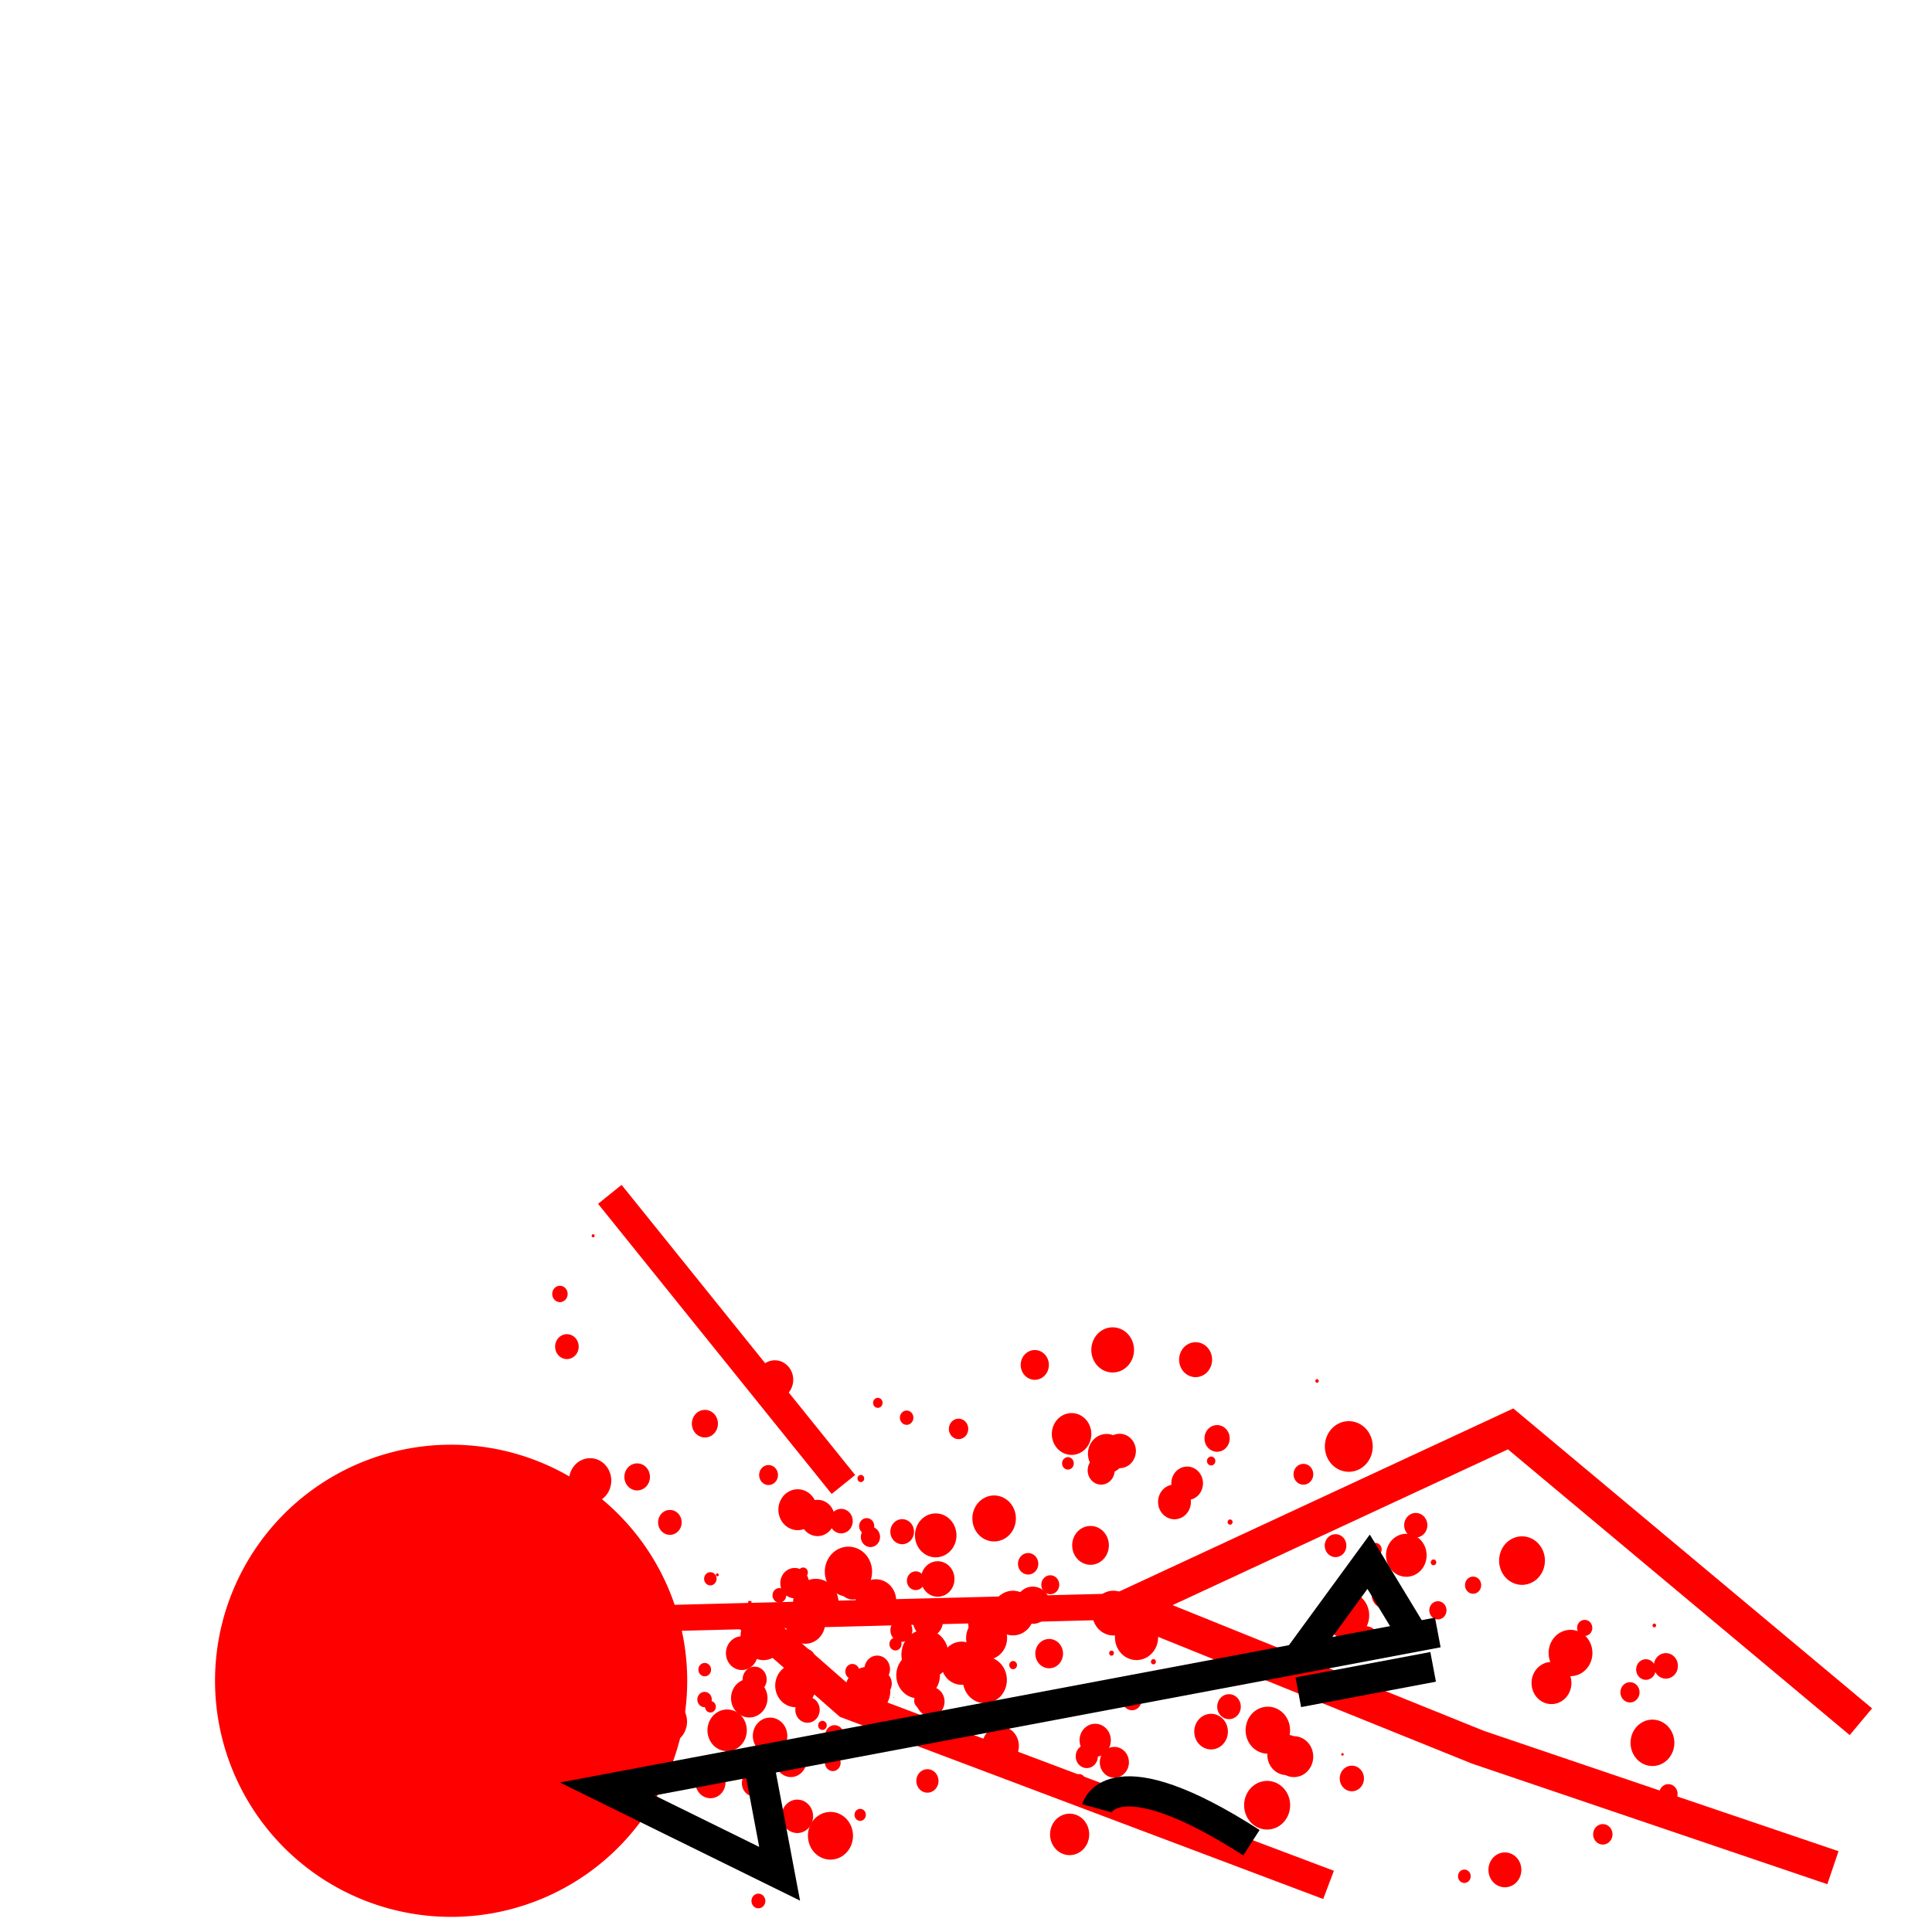 <?xml version="1.0" encoding="UTF-8" standalone="no"?>
<!-- Created with Inkscape (http://www.inkscape.org/) -->

<svg
   xmlns:dc="http://purl.org/dc/elements/1.1/"
   xmlns:cc="http://creativecommons.org/ns#"
   xmlns:rdf="http://www.w3.org/1999/02/22-rdf-syntax-ns#"
   xmlns:svg="http://www.w3.org/2000/svg"
   xmlns="http://www.w3.org/2000/svg"
   xmlns:sodipodi="http://sodipodi.sourceforge.net/DTD/sodipodi-0.dtd"
   xmlns:inkscape="http://www.inkscape.org/namespaces/inkscape"
   width="64px"
   height="64px"
   id="svg2984"
   version="1.1"
   inkscape:version="0.48.0 r9654"
   sodipodi:docname="soldier_d.svg"
   inkscape:export-filename="C:\Users\Kal\Documents\My Dropbox\projects\Ruby\PES-XA05-CSV\lib\img\soldier_r_d.png"
   inkscape:export-xdpi="90"
   inkscape:export-ydpi="90">
  <defs
     id="defs2986" />
  <sodipodi:namedview
     id="base"
     pagecolor="#ffffff"
     bordercolor="#666666"
     borderopacity="1.0"
     inkscape:pageopacity="0.0"
     inkscape:pageshadow="2"
     inkscape:zoom="5.5"
     inkscape:cx="0.27272727"
     inkscape:cy="32.090909"
     inkscape:current-layer="layer1"
     showgrid="false"
     inkscape:document-units="px"
     inkscape:grid-bbox="true"
     showguides="true"
     inkscape:guide-bbox="true"
     inkscape:snap-global="false"
     inkscape:window-width="1366"
     inkscape:window-height="716"
     inkscape:window-x="-8"
     inkscape:window-y="-8"
     inkscape:window-maximized="1">
    <inkscape:grid
       type="xygrid"
       id="grid2992" />
    <sodipodi:guide
       orientation="1,0"
       position="32,32"
       id="guide2996" />
    <sodipodi:guide
       orientation="0,1"
       position="32,32"
       id="guide2998" />
  </sodipodi:namedview>
  <g
     inkscape:groupmode="layer"
     id="layer2"
     inkscape:label="blood">
    <path
       transform="matrix(0.299,0,0,0.342,20.616,43.911)"
       d="m 52.182,41.727 a 0.727,0.636 0 1 1 -1.455,0 0.727,0.636 0 1 1 1.455,0 z"
       sodipodi:ry="0.63636363"
       sodipodi:rx="0.72727275"
       sodipodi:cy="41.727272"
       sodipodi:cx="51.454544"
       id="use4124"
       style="fill:#ff0000;fill-opacity:1;stroke:#ff0000"
       sodipodi:type="arc" />
    <path
       transform="matrix(0.496,0,0,0.567,7.621,34.176)"
       d="m 52.182,41.727 a 0.727,0.636 0 1 1 -1.455,0 0.727,0.636 0 1 1 1.455,0 z"
       sodipodi:ry="0.63636363"
       sodipodi:rx="0.72727275"
       sodipodi:cy="41.727272"
       sodipodi:cx="51.454544"
       id="use4126"
       style="fill:#ff0000;fill-opacity:1;stroke:#ff0000"
       sodipodi:type="arc" />
    <path
       transform="matrix(0.299,0,0,0.342,15.337,44.725)"
       d="m 52.182,41.727 a 0.727,0.636 0 1 1 -1.455,0 0.727,0.636 0 1 1 1.455,0 z"
       sodipodi:ry="0.63636363"
       sodipodi:rx="0.72727275"
       sodipodi:cy="41.727272"
       sodipodi:cx="51.454544"
       id="use4128"
       style="fill:#ff0000;fill-opacity:1;stroke:#ff0000"
       sodipodi:type="arc" />
    <path
       transform="matrix(0.116,0,0,0.133,21.276,51.606)"
       d="m 52.182,41.727 a 0.727,0.636 0 1 1 -1.455,0 0.727,0.636 0 1 1 1.455,0 z"
       sodipodi:ry="0.63636363"
       sodipodi:rx="0.72727275"
       sodipodi:cy="41.727272"
       sodipodi:cx="51.454544"
       id="use4130"
       style="fill:#ff0000;fill-opacity:1;stroke:#ff0000"
       sodipodi:type="arc" />
    <path
       transform="matrix(0.465,0,0,0.532,1.583,35.304)"
       d="m 52.182,41.727 a 0.727,0.636 0 1 1 -1.455,0 0.727,0.636 0 1 1 1.455,0 z"
       sodipodi:ry="0.63636363"
       sodipodi:rx="0.72727275"
       sodipodi:cy="41.727272"
       sodipodi:cx="51.454544"
       id="use4132"
       style="fill:#ff0000;fill-opacity:1;stroke:#ff0000"
       sodipodi:type="arc" />
    <path
       transform="matrix(0.608,0,0,0.695,-3.774,31.812)"
       d="m 52.182,41.727 a 0.727,0.636 0 1 1 -1.455,0 0.727,0.636 0 1 1 1.455,0 z"
       sodipodi:ry="0.63636363"
       sodipodi:rx="0.72727275"
       sodipodi:cy="41.727272"
       sodipodi:cx="51.454544"
       id="use4134"
       style="fill:#ff0000;fill-opacity:1;stroke:#ff0000"
       sodipodi:type="arc" />
    <path
       transform="matrix(0.211,0,0,0.242,16.731,48.297)"
       d="m 52.182,41.727 a 0.727,0.636 0 1 1 -1.455,0 0.727,0.636 0 1 1 1.455,0 z"
       sodipodi:ry="0.63636363"
       sodipodi:rx="0.72727275"
       sodipodi:cy="41.727272"
       sodipodi:cx="51.454544"
       id="use4136"
       style="fill:#ff0000;fill-opacity:1;stroke:#ff0000"
       sodipodi:type="arc" />
    <path
       transform="matrix(0.339,0,0,0.387,7.548,42.923)"
       d="m 52.182,41.727 a 0.727,0.636 0 1 1 -1.455,0 0.727,0.636 0 1 1 1.455,0 z"
       sodipodi:ry="0.63636363"
       sodipodi:rx="0.72727275"
       sodipodi:cy="41.727272"
       sodipodi:cx="51.454544"
       id="use4138"
       style="fill:#ff0000;fill-opacity:1;stroke:#ff0000"
       sodipodi:type="arc" />
    <path
       transform="matrix(0.115,0,0,0.131,20.368,53.198)"
       d="m 52.182,41.727 a 0.727,0.636 0 1 1 -1.455,0 0.727,0.636 0 1 1 1.455,0 z"
       sodipodi:ry="0.63636363"
       sodipodi:rx="0.72727275"
       sodipodi:cy="41.727272"
       sodipodi:cx="51.454544"
       id="use4140"
       style="fill:#ff0000;fill-opacity:1;stroke:#ff0000"
       sodipodi:type="arc" />
    <path
       transform="matrix(0.426,0,0,0.487,4.492,39.847)"
       d="m 52.182,41.727 a 0.727,0.636 0 1 1 -1.455,0 0.727,0.636 0 1 1 1.455,0 z"
       sodipodi:ry="0.63636363"
       sodipodi:rx="0.72727275"
       sodipodi:cy="41.727272"
       sodipodi:cx="51.454544"
       id="use4142"
       style="fill:#ff0000;fill-opacity:1;stroke:#ff0000"
       sodipodi:type="arc" />
    <path
       transform="matrix(0.251,0,0,0.287,14.732,45.5)"
       d="m 52.182,41.727 a 0.727,0.636 0 1 1 -1.455,0 0.727,0.636 0 1 1 1.455,0 z"
       sodipodi:ry="0.63636363"
       sodipodi:rx="0.72727275"
       sodipodi:cy="41.727272"
       sodipodi:cx="51.454544"
       id="use4144"
       style="fill:#ff0000;fill-opacity:1;stroke:#ff0000"
       sodipodi:type="arc" />
    <path
       transform="matrix(0.421,0,0,0.481,4.537,38.25)"
       d="m 52.182,41.727 a 0.727,0.636 0 1 1 -1.455,0 0.727,0.636 0 1 1 1.455,0 z"
       sodipodi:ry="0.63636363"
       sodipodi:rx="0.72727275"
       sodipodi:cy="41.727272"
       sodipodi:cx="51.454544"
       id="use4146"
       style="fill:#ff0000;fill-opacity:1;stroke:#ff0000"
       sodipodi:type="arc" />
    <path
       transform="matrix(0.492,0,0,0.563,-0.495,32.762)"
       d="m 52.182,41.727 a 0.727,0.636 0 1 1 -1.455,0 0.727,0.636 0 1 1 1.455,0 z"
       sodipodi:ry="0.63636363"
       sodipodi:rx="0.72727275"
       sodipodi:cy="41.727272"
       sodipodi:cx="51.454544"
       id="use4148"
       style="fill:#ff0000;fill-opacity:1;stroke:#ff0000"
       sodipodi:type="arc" />
    <path
       transform="matrix(0.544,0,0,0.622,-2.699,28.333)"
       d="m 52.182,41.727 a 0.727,0.636 0 1 1 -1.455,0 0.727,0.636 0 1 1 1.455,0 z"
       sodipodi:ry="0.63636363"
       sodipodi:rx="0.72727275"
       sodipodi:cy="41.727272"
       sodipodi:cx="51.454544"
       id="use4150"
       style="fill:#ff0000;fill-opacity:1;stroke:#ff0000"
       sodipodi:type="arc" />
    <path
       transform="matrix(0.329,0,0,0.377,9.821,40.909)"
       d="m 52.182,41.727 a 0.727,0.636 0 1 1 -1.455,0 0.727,0.636 0 1 1 1.455,0 z"
       sodipodi:ry="0.63636363"
       sodipodi:rx="0.72727275"
       sodipodi:cy="41.727272"
       sodipodi:cx="51.454544"
       id="use4152"
       style="fill:#ff0000;fill-opacity:1;stroke:#ff0000"
       sodipodi:type="arc" />
    <path
       transform="matrix(0.195,0,0,0.223,13.306,46.994)"
       d="m 52.182,41.727 a 0.727,0.636 0 1 1 -1.455,0 0.727,0.636 0 1 1 1.455,0 z"
       sodipodi:ry="0.63636363"
       sodipodi:rx="0.72727275"
       sodipodi:cy="41.727272"
       sodipodi:cx="51.454544"
       id="use4154"
       style="fill:#ff0000;fill-opacity:1;stroke:#ff0000"
       sodipodi:type="arc" />
    <path
       transform="matrix(0.171,0,0,0.195,14.546,47.172)"
       d="m 52.182,41.727 a 0.727,0.636 0 1 1 -1.455,0 0.727,0.636 0 1 1 1.455,0 z"
       sodipodi:ry="0.63636363"
       sodipodi:rx="0.72727275"
       sodipodi:cy="41.727272"
       sodipodi:cx="51.454544"
       id="use4156"
       style="fill:#ff0000;fill-opacity:1;stroke:#ff0000"
       sodipodi:type="arc" />
    <path
       transform="matrix(0.569,0,0,0.65,-7.217,29.909)"
       d="m 52.182,41.727 a 0.727,0.636 0 1 1 -1.455,0 0.727,0.636 0 1 1 1.455,0 z"
       sodipodi:ry="0.63636363"
       sodipodi:rx="0.72727275"
       sodipodi:cy="41.727272"
       sodipodi:cx="51.454544"
       id="use4158"
       style="fill:#ff0000;fill-opacity:1;stroke:#ff0000"
       sodipodi:type="arc" />
    <path
       transform="matrix(0.153,0,0,0.175,10.666,46.439)"
       d="m 52.182,41.727 a 0.727,0.636 0 1 1 -1.455,0 0.727,0.636 0 1 1 1.455,0 z"
       sodipodi:ry="0.63636363"
       sodipodi:rx="0.72727275"
       sodipodi:cy="41.727272"
       sodipodi:cx="51.454544"
       id="use4160"
       style="fill:#ff0000;fill-opacity:1;stroke:#ff0000"
       sodipodi:type="arc" />
    <path
       transform="matrix(0.407,0,0,0.466,-0.394,36.555)"
       d="m 52.182,41.727 a 0.727,0.636 0 1 1 -1.455,0 0.727,0.636 0 1 1 1.455,0 z"
       sodipodi:ry="0.63636363"
       sodipodi:rx="0.72727275"
       sodipodi:cy="41.727272"
       sodipodi:cx="51.454544"
       id="use4162"
       style="fill:#ff0000;fill-opacity:1;stroke:#ff0000"
       sodipodi:type="arc" />
    <path
       transform="matrix(0.623,0,0,0.713,-12.775,24.931)"
       d="m 52.182,41.727 a 0.727,0.636 0 1 1 -1.455,0 0.727,0.636 0 1 1 1.455,0 z"
       sodipodi:ry="0.63636363"
       sodipodi:rx="0.72727275"
       sodipodi:cy="41.727272"
       sodipodi:cx="51.454544"
       id="use4164"
       style="fill:#ff0000;fill-opacity:1;stroke:#ff0000"
       sodipodi:type="arc" />
    <path
       transform="matrix(0.528,0,0,0.603,-9.971,28.962)"
       d="m 52.182,41.727 a 0.727,0.636 0 1 1 -1.455,0 0.727,0.636 0 1 1 1.455,0 z"
       sodipodi:ry="0.63636363"
       sodipodi:rx="0.72727275"
       sodipodi:cy="41.727272"
       sodipodi:cx="51.454544"
       id="use4166"
       style="fill:#ff0000;fill-opacity:1;stroke:#ff0000"
       sodipodi:type="arc" />
    <path
       transform="matrix(0.417,0,0,0.477,-1.725,35.564)"
       d="m 52.182,41.727 a 0.727,0.636 0 1 1 -1.455,0 0.727,0.636 0 1 1 1.455,0 z"
       sodipodi:ry="0.63636363"
       sodipodi:rx="0.72727275"
       sodipodi:cy="41.727272"
       sodipodi:cx="51.454544"
       id="use4168"
       style="fill:#ff0000;fill-opacity:1;stroke:#ff0000"
       sodipodi:type="arc" />
    <path
       transform="matrix(0.172,0,0,0.196,12.851,44.892)"
       d="m 52.182,41.727 a 0.727,0.636 0 1 1 -1.455,0 0.727,0.636 0 1 1 1.455,0 z"
       sodipodi:ry="0.63636363"
       sodipodi:rx="0.72727275"
       sodipodi:cy="41.727272"
       sodipodi:cx="51.454544"
       id="use4170"
       style="fill:#ff0000;fill-opacity:1;stroke:#ff0000"
       sodipodi:type="arc" />
    <path
       transform="matrix(0.191,0,0,0.218,16.756,43.759)"
       d="m 52.182,41.727 a 0.727,0.636 0 1 1 -1.455,0 0.727,0.636 0 1 1 1.455,0 z"
       sodipodi:ry="0.63636363"
       sodipodi:rx="0.72727275"
       sodipodi:cy="41.727272"
       sodipodi:cx="51.454544"
       id="use4172"
       style="fill:#ff0000;fill-opacity:1;stroke:#ff0000"
       sodipodi:type="arc" />
    <path
       transform="matrix(0.126,0,0,0.144,20.124,46.081)"
       d="m 52.182,41.727 a 0.727,0.636 0 1 1 -1.455,0 0.727,0.636 0 1 1 1.455,0 z"
       sodipodi:ry="0.63636363"
       sodipodi:rx="0.72727275"
       sodipodi:cy="41.727272"
       sodipodi:cx="51.454544"
       id="use4174"
       style="fill:#ff0000;fill-opacity:1;stroke:#ff0000"
       sodipodi:type="arc" />
    <path
       transform="matrix(0.638,0,0,0.729,-4.722,21.645)"
       d="m 52.182,41.727 a 0.727,0.636 0 1 1 -1.455,0 0.727,0.636 0 1 1 1.455,0 z"
       sodipodi:ry="0.63636363"
       sodipodi:rx="0.72727275"
       sodipodi:cy="41.727272"
       sodipodi:cx="51.454544"
       id="use4176"
       style="fill:#ff0000;fill-opacity:1;stroke:#ff0000"
       sodipodi:type="arc" />
    <path
       transform="matrix(0.231,0,0,0.264,14.823,43.911)"
       d="m 52.182,41.727 a 0.727,0.636 0 1 1 -1.455,0 0.727,0.636 0 1 1 1.455,0 z"
       sodipodi:ry="0.63636363"
       sodipodi:rx="0.72727275"
       sodipodi:cy="41.727272"
       sodipodi:cx="51.454544"
       id="use4178"
       style="fill:#ff0000;fill-opacity:1;stroke:#ff0000"
       sodipodi:type="arc" />
    <path
       transform="matrix(0.295,0,0,0.337,11.506,38.938)"
       d="m 52.182,41.727 a 0.727,0.636 0 1 1 -1.455,0 0.727,0.636 0 1 1 1.455,0 z"
       sodipodi:ry="0.63636363"
       sodipodi:rx="0.72727275"
       sodipodi:cy="41.727272"
       sodipodi:cx="51.454544"
       id="use4180"
       style="fill:#ff0000;fill-opacity:1;stroke:#ff0000"
       sodipodi:type="arc" />
    <path
       transform="matrix(0.463,0,0,0.529,3.259,28.211)"
       d="m 52.182,41.727 a 0.727,0.636 0 1 1 -1.455,0 0.727,0.636 0 1 1 1.455,0 z"
       sodipodi:ry="0.63636363"
       sodipodi:rx="0.72727275"
       sodipodi:cy="41.727272"
       sodipodi:cx="51.454544"
       id="use4182"
       style="fill:#ff0000;fill-opacity:1;stroke:#ff0000"
       sodipodi:type="arc" />
    <path
       transform="matrix(0.185,0,0,0.212,16.299,44.001)"
       d="m 52.182,41.727 a 0.727,0.636 0 1 1 -1.455,0 0.727,0.636 0 1 1 1.455,0 z"
       sodipodi:ry="0.63636363"
       sodipodi:rx="0.72727275"
       sodipodi:cy="41.727272"
       sodipodi:cx="51.454544"
       id="use4184"
       style="fill:#ff0000;fill-opacity:1;stroke:#ff0000"
       sodipodi:type="arc" />
    <path
       transform="matrix(0.614,0,0,0.701,-4.568,23.847)"
       d="m 52.182,41.727 a 0.727,0.636 0 1 1 -1.455,0 0.727,0.636 0 1 1 1.455,0 z"
       sodipodi:ry="0.63636363"
       sodipodi:rx="0.72727275"
       sodipodi:cy="41.727272"
       sodipodi:cx="51.454544"
       id="use4186"
       style="fill:#ff0000;fill-opacity:1;stroke:#ff0000"
       sodipodi:type="arc" />
    <path
       transform="matrix(0.387,0,0,0.442,6.411,34)"
       d="m 52.182,41.727 a 0.727,0.636 0 1 1 -1.455,0 0.727,0.636 0 1 1 1.455,0 z"
       sodipodi:ry="0.63636363"
       sodipodi:rx="0.72727275"
       sodipodi:cy="41.727272"
       sodipodi:cx="51.454544"
       id="use4188"
       style="fill:#ff0000;fill-opacity:1;stroke:#ff0000"
       sodipodi:type="arc" />
    <path
       transform="matrix(0.558,0,0,0.638,-3.494,27.564)"
       d="m 52.182,41.727 a 0.727,0.636 0 1 1 -1.455,0 0.727,0.636 0 1 1 1.455,0 z"
       sodipodi:ry="0.63636363"
       sodipodi:rx="0.72727275"
       sodipodi:cy="41.727272"
       sodipodi:cx="51.454544"
       id="use4190"
       style="fill:#ff0000;fill-opacity:1;stroke:#ff0000"
       sodipodi:type="arc" />
    <path
       transform="matrix(0.43,0,0,0.492,2.45,34.233)"
       d="m 52.182,41.727 a 0.727,0.636 0 1 1 -1.455,0 0.727,0.636 0 1 1 1.455,0 z"
       sodipodi:ry="0.63636363"
       sodipodi:rx="0.72727275"
       sodipodi:cy="41.727272"
       sodipodi:cx="51.454544"
       id="use4192"
       style="fill:#ff0000;fill-opacity:1;stroke:#ff0000"
       sodipodi:type="arc" />
    <path
       transform="matrix(0.571,0,0,0.653,-9.832,21.799)"
       d="m 52.182,41.727 a 0.727,0.636 0 1 1 -1.455,0 0.727,0.636 0 1 1 1.455,0 z"
       sodipodi:ry="0.63636363"
       sodipodi:rx="0.72727275"
       sodipodi:cy="41.727272"
       sodipodi:cx="51.454544"
       id="use4194"
       style="fill:#ff0000;fill-opacity:1;stroke:#ff0000"
       sodipodi:type="arc" />
    <path
       transform="matrix(0.345,0,0,0.394,3.355,32.484)"
       d="m 52.182,41.727 a 0.727,0.636 0 1 1 -1.455,0 0.727,0.636 0 1 1 1.455,0 z"
       sodipodi:ry="0.63636363"
       sodipodi:rx="0.72727275"
       sodipodi:cy="41.727272"
       sodipodi:cx="51.454544"
       id="use4196"
       style="fill:#ff0000;fill-opacity:1;stroke:#ff0000"
       sodipodi:type="arc" />
    <path
       transform="matrix(0.391,0,0,0.446,-0.348,33.291)"
       d="m 52.182,41.727 a 0.727,0.636 0 1 1 -1.455,0 0.727,0.636 0 1 1 1.455,0 z"
       sodipodi:ry="0.63636363"
       sodipodi:rx="0.72727275"
       sodipodi:cy="41.727272"
       sodipodi:cx="51.454544"
       id="use4198"
       style="fill:#ff0000;fill-opacity:1;stroke:#ff0000"
       sodipodi:type="arc" />
    <path
       transform="matrix(0.038,0,0,0.043,21.807,50.374)"
       d="m 52.182,41.727 a 0.727,0.636 0 1 1 -1.455,0 0.727,0.636 0 1 1 1.455,0 z"
       sodipodi:ry="0.63636363"
       sodipodi:rx="0.72727275"
       sodipodi:cy="41.727272"
       sodipodi:cx="51.454544"
       id="use4200"
       style="fill:#ff0000;fill-opacity:1;stroke:#ff0000"
       sodipodi:type="arc" />
    <path
       transform="matrix(0.324,0,0,0.37,12.472,40.332)"
       d="m 52.182,41.727 a 0.727,0.636 0 1 1 -1.455,0 0.727,0.636 0 1 1 1.455,0 z"
       sodipodi:ry="0.63636363"
       sodipodi:rx="0.72727275"
       sodipodi:cy="41.727272"
       sodipodi:cx="51.454544"
       id="use4202"
       style="fill:#ff0000;fill-opacity:1;stroke:#ff0000"
       sodipodi:type="arc" />
    <path
       transform="matrix(0.172,0,0,0.196,26.894,50.812)"
       d="m 52.182,41.727 a 0.727,0.636 0 1 1 -1.455,0 0.727,0.636 0 1 1 1.455,0 z"
       sodipodi:ry="0.63636363"
       sodipodi:rx="0.72727275"
       sodipodi:cy="41.727272"
       sodipodi:cx="51.454544"
       id="use4204"
       style="fill:#ff0000;fill-opacity:1;stroke:#ff0000"
       sodipodi:type="arc" />
    <path
       transform="matrix(0.422,0,0,0.482,14.566,37.537)"
       d="m 52.182,41.727 a 0.727,0.636 0 1 1 -1.455,0 0.727,0.636 0 1 1 1.455,0 z"
       sodipodi:ry="0.63636363"
       sodipodi:rx="0.72727275"
       sodipodi:cy="41.727272"
       sodipodi:cx="51.454544"
       id="use4206"
       style="fill:#ff0000;fill-opacity:1;stroke:#ff0000"
       sodipodi:type="arc" />
    <path
       transform="matrix(0.393,0,0,0.449,16.693,39.643)"
       d="m 52.182,41.727 a 0.727,0.636 0 1 1 -1.455,0 0.727,0.636 0 1 1 1.455,0 z"
       sodipodi:ry="0.63636363"
       sodipodi:rx="0.72727275"
       sodipodi:cy="41.727272"
       sodipodi:cx="51.454544"
       id="use4208"
       style="fill:#ff0000;fill-opacity:1;stroke:#ff0000"
       sodipodi:type="arc" />
    <path
       transform="matrix(0.233,0,0,0.266,26.985,49.205)"
       d="m 52.182,41.727 a 0.727,0.636 0 1 1 -1.455,0 0.727,0.636 0 1 1 1.455,0 z"
       sodipodi:ry="0.63636363"
       sodipodi:rx="0.72727275"
       sodipodi:cy="41.727272"
       sodipodi:cx="51.454544"
       id="use4210"
       style="fill:#ff0000;fill-opacity:1;stroke:#ff0000"
       sodipodi:type="arc" />
    <path
       transform="matrix(0.258,0,0,0.295,24.224,44.01)"
       d="m 52.182,41.727 a 0.727,0.636 0 1 1 -1.455,0 0.727,0.636 0 1 1 1.455,0 z"
       sodipodi:ry="0.63636363"
       sodipodi:rx="0.72727275"
       sodipodi:cy="41.727272"
       sodipodi:cx="51.454544"
       id="use4212"
       style="fill:#ff0000;fill-opacity:1;stroke:#ff0000"
       sodipodi:type="arc" />
    <path
       transform="matrix(0.067,0,0,0.076,34.761,51.876)"
       d="m 52.182,41.727 a 0.727,0.636 0 1 1 -1.455,0 0.727,0.636 0 1 1 1.455,0 z"
       sodipodi:ry="0.63636363"
       sodipodi:rx="0.72727275"
       sodipodi:cy="41.727272"
       sodipodi:cx="51.454544"
       id="use4214"
       style="fill:#ff0000;fill-opacity:1;stroke:#ff0000"
       sodipodi:type="arc" />
    <path
       transform="matrix(0.495,0,0,0.566,10.655,27.575)"
       d="m 52.182,41.727 a 0.727,0.636 0 1 1 -1.455,0 0.727,0.636 0 1 1 1.455,0 z"
       sodipodi:ry="0.63636363"
       sodipodi:rx="0.72727275"
       sodipodi:cy="41.727272"
       sodipodi:cx="51.454544"
       id="use4216"
       style="fill:#ff0000;fill-opacity:1;stroke:#ff0000"
       sodipodi:type="arc" />
    <path
       transform="matrix(0.57,0,0,0.652,7.553,26.23)"
       d="m 52.182,41.727 a 0.727,0.636 0 1 1 -1.455,0 0.727,0.636 0 1 1 1.455,0 z"
       sodipodi:ry="0.63636363"
       sodipodi:rx="0.72727275"
       sodipodi:cy="41.727272"
       sodipodi:cx="51.454544"
       id="use4218"
       style="fill:#ff0000;fill-opacity:1;stroke:#ff0000"
       sodipodi:type="arc" />
    <path
       transform="matrix(0.261,0,0,0.298,18.324,34.9)"
       d="m 52.182,41.727 a 0.727,0.636 0 1 1 -1.455,0 0.727,0.636 0 1 1 1.455,0 z"
       sodipodi:ry="0.63636363"
       sodipodi:rx="0.72727275"
       sodipodi:cy="41.727272"
       sodipodi:cx="51.454544"
       id="use4220"
       style="fill:#ff0000;fill-opacity:1;stroke:#ff0000"
       sodipodi:type="arc" />
    <path
       transform="matrix(0.128,0,0,0.146,22.493,40.379)"
       d="m 52.182,41.727 a 0.727,0.636 0 1 1 -1.455,0 0.727,0.636 0 1 1 1.455,0 z"
       sodipodi:ry="0.63636363"
       sodipodi:rx="0.72727275"
       sodipodi:cy="41.727272"
       sodipodi:cx="51.454544"
       id="use4222"
       style="fill:#ff0000;fill-opacity:1;stroke:#ff0000"
       sodipodi:type="arc" />
    <path
       transform="matrix(0.496,0,0,0.567,0.146,22.047)"
       d="m 52.182,41.727 a 0.727,0.636 0 1 1 -1.455,0 0.727,0.636 0 1 1 1.455,0 z"
       sodipodi:ry="0.63636363"
       sodipodi:rx="0.72727275"
       sodipodi:cy="41.727272"
       sodipodi:cx="51.454544"
       id="use4224"
       style="fill:#ff0000;fill-opacity:1;stroke:#ff0000"
       sodipodi:type="arc" />
    <path
       transform="matrix(0.352,0,0,0.402,5.239,30.387)"
       d="m 52.182,41.727 a 0.727,0.636 0 1 1 -1.455,0 0.727,0.636 0 1 1 1.455,0 z"
       sodipodi:ry="0.63636363"
       sodipodi:rx="0.72727275"
       sodipodi:cy="41.727272"
       sodipodi:cx="51.454544"
       id="use4226"
       style="fill:#ff0000;fill-opacity:1;stroke:#ff0000"
       sodipodi:type="arc" />
    <path
       transform="matrix(0.208,0,0,0.238,7.846,32.933)"
       d="m 52.182,41.727 a 0.727,0.636 0 1 1 -1.455,0 0.727,0.636 0 1 1 1.455,0 z"
       sodipodi:ry="0.63636363"
       sodipodi:rx="0.72727275"
       sodipodi:cy="41.727272"
       sodipodi:cx="51.454544"
       id="use4228"
       style="fill:#ff0000;fill-opacity:1;stroke:#ff0000"
       sodipodi:type="arc" />
    <path
       transform="matrix(0.318,0,0,0.363,2.417,29.462)"
       d="m 52.182,41.727 a 0.727,0.636 0 1 1 -1.455,0 0.727,0.636 0 1 1 1.455,0 z"
       sodipodi:ry="0.63636363"
       sodipodi:rx="0.72727275"
       sodipodi:cy="41.727272"
       sodipodi:cx="51.454544"
       id="use4230"
       style="fill:#ff0000;fill-opacity:1;stroke:#ff0000"
       sodipodi:type="arc" />
    <path
       transform="matrix(0.318,0,0,0.363,5.828,35.284)"
       d="m 52.182,41.727 a 0.727,0.636 0 1 1 -1.455,0 0.727,0.636 0 1 1 1.455,0 z"
       sodipodi:ry="0.63636363"
       sodipodi:rx="0.72727275"
       sodipodi:cy="41.727272"
       sodipodi:cx="51.454544"
       id="use4232"
       style="fill:#ff0000;fill-opacity:1;stroke:#ff0000"
       sodipodi:type="arc" />
    <path
       transform="matrix(0.04,0,0,0.045,17.591,39.059)"
       d="m 52.182,41.727 a 0.727,0.636 0 1 1 -1.455,0 0.727,0.636 0 1 1 1.455,0 z"
       sodipodi:ry="0.63636363"
       sodipodi:rx="0.72727275"
       sodipodi:cy="41.727272"
       sodipodi:cx="51.454544"
       id="use4234"
       style="fill:#ff0000;fill-opacity:1;stroke:#ff0000"
       sodipodi:type="arc" />
    <path
       transform="matrix(0.254,0,0,0.291,12.39,36.72)"
       d="m 52.182,41.727 a 0.727,0.636 0 1 1 -1.455,0 0.727,0.636 0 1 1 1.455,0 z"
       sodipodi:ry="0.63636363"
       sodipodi:rx="0.72727275"
       sodipodi:cy="41.727272"
       sodipodi:cx="51.454544"
       id="use4236"
       style="fill:#ff0000;fill-opacity:1;stroke:#ff0000"
       sodipodi:type="arc" />
    <path
       transform="matrix(0.312,0,0,0.357,11.811,35.492)"
       d="m 52.182,41.727 a 0.727,0.636 0 1 1 -1.455,0 0.727,0.636 0 1 1 1.455,0 z"
       sodipodi:ry="0.63636363"
       sodipodi:rx="0.72727275"
       sodipodi:cy="41.727272"
       sodipodi:cx="51.454544"
       id="use4238"
       style="fill:#ff0000;fill-opacity:1;stroke:#ff0000"
       sodipodi:type="arc" />
    <path
       transform="matrix(0.521,0,0,0.596,-0.383,25.142)"
       d="m 52.182,41.727 a 0.727,0.636 0 1 1 -1.455,0 0.727,0.636 0 1 1 1.455,0 z"
       sodipodi:ry="0.63636363"
       sodipodi:rx="0.72727275"
       sodipodi:cy="41.727272"
       sodipodi:cx="51.454544"
       id="use4240"
       style="fill:#ff0000;fill-opacity:1;stroke:#ff0000"
       sodipodi:type="arc" />
    <path
       transform="matrix(0.091,0,0,0.104,23.834,44.638)"
       d="m 52.182,41.727 a 0.727,0.636 0 1 1 -1.455,0 0.727,0.636 0 1 1 1.455,0 z"
       sodipodi:ry="0.63636363"
       sodipodi:rx="0.72727275"
       sodipodi:cy="41.727272"
       sodipodi:cx="51.454544"
       id="use4242"
       style="fill:#ff0000;fill-opacity:1;stroke:#ff0000"
       sodipodi:type="arc" />
    <path
       transform="matrix(0.182,0,0,0.208,20.669,38.284)"
       d="m 52.182,41.727 a 0.727,0.636 0 1 1 -1.455,0 0.727,0.636 0 1 1 1.455,0 z"
       sodipodi:ry="0.63636363"
       sodipodi:rx="0.72727275"
       sodipodi:cy="41.727272"
       sodipodi:cx="51.454544"
       id="use4244"
       style="fill:#ff0000;fill-opacity:1;stroke:#ff0000"
       sodipodi:type="arc" />
    <path
       transform="matrix(0.263,0,0,0.301,13.155,34.824)"
       d="m 52.182,41.727 a 0.727,0.636 0 1 1 -1.455,0 0.727,0.636 0 1 1 1.455,0 z"
       sodipodi:ry="0.63636363"
       sodipodi:rx="0.72727275"
       sodipodi:cy="41.727272"
       sodipodi:cx="51.454544"
       id="use4246"
       style="fill:#ff0000;fill-opacity:1;stroke:#ff0000"
       sodipodi:type="arc" />
    <path
       transform="matrix(0.474,0,0,0.542,9.824,30.559)"
       d="m 52.182,41.727 a 0.727,0.636 0 1 1 -1.455,0 0.727,0.636 0 1 1 1.455,0 z"
       sodipodi:ry="0.63636363"
       sodipodi:rx="0.72727275"
       sodipodi:cy="41.727272"
       sodipodi:cx="51.454544"
       id="use4248"
       style="fill:#ff0000;fill-opacity:1;stroke:#ff0000"
       sodipodi:type="arc" />
    <path
       transform="matrix(0.088,0,0,0.101,30.822,49.282)"
       d="m 52.182,41.727 a 0.727,0.636 0 1 1 -1.455,0 0.727,0.636 0 1 1 1.455,0 z"
       sodipodi:ry="0.63636363"
       sodipodi:rx="0.72727275"
       sodipodi:cy="41.727272"
       sodipodi:cx="51.454544"
       id="use4250"
       style="fill:#ff0000;fill-opacity:1;stroke:#ff0000"
       sodipodi:type="arc" />
    <path
       transform="matrix(0.587,0,0,0.67,2.728,22.344)"
       d="m 52.182,41.727 a 0.727,0.636 0 1 1 -1.455,0 0.727,0.636 0 1 1 1.455,0 z"
       sodipodi:ry="0.63636363"
       sodipodi:rx="0.72727275"
       sodipodi:cy="41.727272"
       sodipodi:cx="51.454544"
       id="use4252"
       style="fill:#ff0000;fill-opacity:1;stroke:#ff0000"
       sodipodi:type="arc" />
    <path
       transform="matrix(0.56,0,0,0.64,2.182,24.156)"
       d="m 52.182,41.727 a 0.727,0.636 0 1 1 -1.455,0 0.727,0.636 0 1 1 1.455,0 z"
       sodipodi:ry="0.63636363"
       sodipodi:rx="0.72727275"
       sodipodi:cy="41.727272"
       sodipodi:cx="51.454544"
       id="use4254"
       style="fill:#ff0000;fill-opacity:1;stroke:#ff0000"
       sodipodi:type="arc" />
    <path
       transform="matrix(0.274,0,0,0.313,19.96,38.742)"
       d="m 52.182,41.727 a 0.727,0.636 0 1 1 -1.455,0 0.727,0.636 0 1 1 1.455,0 z"
       sodipodi:ry="0.63636363"
       sodipodi:rx="0.72727275"
       sodipodi:cy="41.727272"
       sodipodi:cx="51.454544"
       id="use4256"
       style="fill:#ff0000;fill-opacity:1;stroke:#ff0000"
       sodipodi:type="arc" />
    <path
       transform="matrix(0.583,0,0,0.666,7.651,26.445)"
       d="m 52.182,41.727 a 0.727,0.636 0 1 1 -1.455,0 0.727,0.636 0 1 1 1.455,0 z"
       sodipodi:ry="0.63636363"
       sodipodi:rx="0.72727275"
       sodipodi:cy="41.727272"
       sodipodi:cx="51.454544"
       id="use4258"
       style="fill:#ff0000;fill-opacity:1;stroke:#ff0000"
       sodipodi:type="arc" />
    <path
       transform="matrix(0.318,0,0,0.364,24.35,41.347)"
       d="m 52.182,41.727 a 0.727,0.636 0 1 1 -1.455,0 0.727,0.636 0 1 1 1.455,0 z"
       sodipodi:ry="0.63636363"
       sodipodi:rx="0.72727275"
       sodipodi:cy="41.727272"
       sodipodi:cx="51.454544"
       id="use4260"
       style="fill:#ff0000;fill-opacity:1;stroke:#ff0000"
       sodipodi:type="arc" />
    <path
       transform="matrix(0.6,0,0,0.685,11.126,28.732)"
       d="m 52.182,41.727 a 0.727,0.636 0 1 1 -1.455,0 0.727,0.636 0 1 1 1.455,0 z"
       sodipodi:ry="0.63636363"
       sodipodi:rx="0.72727275"
       sodipodi:cy="41.727272"
       sodipodi:cx="51.454544"
       id="use4262"
       style="fill:#ff0000;fill-opacity:1;stroke:#ff0000"
       sodipodi:type="arc" />
    <path
       transform="matrix(0.521,0,0,0.596,16.055,33.322)"
       d="m 52.182,41.727 a 0.727,0.636 0 1 1 -1.455,0 0.727,0.636 0 1 1 1.455,0 z"
       sodipodi:ry="0.63636363"
       sodipodi:rx="0.72727275"
       sodipodi:cy="41.727272"
       sodipodi:cx="51.454544"
       id="use4264"
       style="fill:#ff0000;fill-opacity:1;stroke:#ff0000"
       sodipodi:type="arc" />
    <path
       transform="matrix(0.171,0,0,0.195,39.71,54.017)"
       d="m 52.182,41.727 a 0.727,0.636 0 1 1 -1.455,0 0.727,0.636 0 1 1 1.455,0 z"
       sodipodi:ry="0.63636363"
       sodipodi:rx="0.72727275"
       sodipodi:cy="41.727272"
       sodipodi:cx="51.454544"
       id="use4266"
       style="fill:#ff0000;fill-opacity:1;stroke:#ff0000"
       sodipodi:type="arc" />
    <path
       transform="matrix(0.444,0,0,0.508,27.006,40.744)"
       d="m 52.182,41.727 a 0.727,0.636 0 1 1 -1.455,0 0.727,0.636 0 1 1 1.455,0 z"
       sodipodi:ry="0.63636363"
       sodipodi:rx="0.72727275"
       sodipodi:cy="41.727272"
       sodipodi:cx="51.454544"
       id="use4268"
       style="fill:#ff0000;fill-opacity:1;stroke:#ff0000"
       sodipodi:type="arc" />
    <path
       transform="matrix(0.261,0,0,0.298,39.666,48.33)"
       d="m 52.182,41.727 a 0.727,0.636 0 1 1 -1.455,0 0.727,0.636 0 1 1 1.455,0 z"
       sodipodi:ry="0.63636363"
       sodipodi:rx="0.72727275"
       sodipodi:cy="41.727272"
       sodipodi:cx="51.454544"
       id="use4270"
       style="fill:#ff0000;fill-opacity:1;stroke:#ff0000"
       sodipodi:type="arc" />
    <path
       transform="matrix(0.249,0,0,0.285,42.454,47.534)"
       d="m 52.182,41.727 a 0.727,0.636 0 1 1 -1.455,0 0.727,0.636 0 1 1 1.455,0 z"
       sodipodi:ry="0.63636363"
       sodipodi:rx="0.72727275"
       sodipodi:cy="41.727272"
       sodipodi:cx="51.454544"
       id="use4272"
       style="fill:#ff0000;fill-opacity:1;stroke:#ff0000"
       sodipodi:type="arc" />
    <path
       transform="matrix(0.591,0,0,0.676,24.33,29.526)"
       d="m 52.182,41.727 a 0.727,0.636 0 1 1 -1.455,0 0.727,0.636 0 1 1 1.455,0 z"
       sodipodi:ry="0.63636363"
       sodipodi:rx="0.72727275"
       sodipodi:cy="41.727272"
       sodipodi:cx="51.454544"
       id="use4274"
       style="fill:#ff0000;fill-opacity:1;stroke:#ff0000"
       sodipodi:type="arc" />
    <path
       transform="matrix(0.538,0,0,0.614,23.712,30.132)"
       d="m 52.182,41.727 a 0.727,0.636 0 1 1 -1.455,0 0.727,0.636 0 1 1 1.455,0 z"
       sodipodi:ry="0.63636363"
       sodipodi:rx="0.72727275"
       sodipodi:cy="41.727272"
       sodipodi:cx="51.454544"
       id="use4276"
       style="fill:#ff0000;fill-opacity:1;stroke:#ff0000"
       sodipodi:type="arc" />
    <path
       transform="matrix(0.325,0,0,0.372,38.461,39.662)"
       d="m 52.182,41.727 a 0.727,0.636 0 1 1 -1.455,0 0.727,0.636 0 1 1 1.455,0 z"
       sodipodi:ry="0.63636363"
       sodipodi:rx="0.72727275"
       sodipodi:cy="41.727272"
       sodipodi:cx="51.454544"
       id="use4278"
       style="fill:#ff0000;fill-opacity:1;stroke:#ff0000"
       sodipodi:type="arc" />
    <path
       transform="matrix(0.591,0,0,0.675,21.616,26.592)"
       d="m 52.182,41.727 a 0.727,0.636 0 1 1 -1.455,0 0.727,0.636 0 1 1 1.455,0 z"
       sodipodi:ry="0.63636363"
       sodipodi:rx="0.72727275"
       sodipodi:cy="41.727272"
       sodipodi:cx="51.454544"
       id="use4280"
       style="fill:#ff0000;fill-opacity:1;stroke:#ff0000"
       sodipodi:type="arc" />
    <path
       transform="matrix(0.205,0,0,0.234,41.947,44.162)"
       d="m 52.182,41.727 a 0.727,0.636 0 1 1 -1.455,0 0.727,0.636 0 1 1 1.455,0 z"
       sodipodi:ry="0.63636363"
       sodipodi:rx="0.72727275"
       sodipodi:cy="41.727272"
       sodipodi:cx="51.454544"
       id="use4282"
       style="fill:#ff0000;fill-opacity:1;stroke:#ff0000"
       sodipodi:type="arc" />
    <path
       transform="matrix(0.048,0,0,0.055,52.331,51.55)"
       d="m 52.182,41.727 a 0.727,0.636 0 1 1 -1.455,0 0.727,0.636 0 1 1 1.455,0 z"
       sodipodi:ry="0.63636363"
       sodipodi:rx="0.72727275"
       sodipodi:cy="41.727272"
       sodipodi:cx="51.454544"
       id="use4284"
       style="fill:#ff0000;fill-opacity:1;stroke:#ff0000"
       sodipodi:type="arc" />
    <path
       transform="matrix(0.263,0,0,0.3,40.99,42.787)"
       d="m 52.182,41.727 a 0.727,0.636 0 1 1 -1.455,0 0.727,0.636 0 1 1 1.455,0 z"
       sodipodi:ry="0.63636363"
       sodipodi:rx="0.72727275"
       sodipodi:cy="41.727272"
       sodipodi:cx="51.454544"
       id="use4286"
       style="fill:#ff0000;fill-opacity:1;stroke:#ff0000"
       sodipodi:type="arc" />
    <path
       transform="matrix(0.258,0,0,0.295,40.72,43.751)"
       d="m 52.182,41.727 a 0.727,0.636 0 1 1 -1.455,0 0.727,0.636 0 1 1 1.455,0 z"
       sodipodi:ry="0.63636363"
       sodipodi:rx="0.72727275"
       sodipodi:cy="41.727272"
       sodipodi:cx="51.454544"
       id="use4288"
       style="fill:#ff0000;fill-opacity:1;stroke:#ff0000"
       sodipodi:type="arc" />
    <path
       transform="matrix(0.618,0,0,0.707,18.62,22.196)"
       d="m 52.182,41.727 a 0.727,0.636 0 1 1 -1.455,0 0.727,0.636 0 1 1 1.455,0 z"
       sodipodi:ry="0.63636363"
       sodipodi:rx="0.72727275"
       sodipodi:cy="41.727272"
       sodipodi:cx="51.454544"
       id="use4290"
       style="fill:#ff0000;fill-opacity:1;stroke:#ff0000"
       sodipodi:type="arc" />
    <path
       transform="matrix(0.232,0,0,0.265,35.695,42.286)"
       d="m 52.182,41.727 a 0.727,0.636 0 1 1 -1.455,0 0.727,0.636 0 1 1 1.455,0 z"
       sodipodi:ry="0.63636363"
       sodipodi:rx="0.72727275"
       sodipodi:cy="41.727272"
       sodipodi:cx="51.454544"
       id="use4292"
       style="fill:#ff0000;fill-opacity:1;stroke:#ff0000"
       sodipodi:type="arc" />
    <path
       transform="matrix(0.218,0,0,0.25,37.581,42.079)"
       d="m 52.182,41.727 a 0.727,0.636 0 1 1 -1.455,0 0.727,0.636 0 1 1 1.455,0 z"
       sodipodi:ry="0.63636363"
       sodipodi:rx="0.72727275"
       sodipodi:cy="41.727272"
       sodipodi:cx="51.454544"
       id="use4294"
       style="fill:#ff0000;fill-opacity:1;stroke:#ff0000"
       sodipodi:type="arc" />
    <path
       transform="matrix(0.272,0,0,0.311,34.18,35.011)"
       d="m 52.182,41.727 a 0.727,0.636 0 1 1 -1.455,0 0.727,0.636 0 1 1 1.455,0 z"
       sodipodi:ry="0.63636363"
       sodipodi:rx="0.72727275"
       sodipodi:cy="41.727272"
       sodipodi:cx="51.454544"
       id="use4296"
       style="fill:#ff0000;fill-opacity:1;stroke:#ff0000"
       sodipodi:type="arc" />
    <path
       transform="matrix(0.313,0,0,0.357,30.794,35.628)"
       d="m 52.182,41.727 a 0.727,0.636 0 1 1 -1.455,0 0.727,0.636 0 1 1 1.455,0 z"
       sodipodi:ry="0.63636363"
       sodipodi:rx="0.72727275"
       sodipodi:cy="41.727272"
       sodipodi:cx="51.454544"
       id="use4298"
       style="fill:#ff0000;fill-opacity:1;stroke:#ff0000"
       sodipodi:type="arc" />
    <path
       transform="matrix(0.316,0,0,0.362,29.39,37.33)"
       d="m 52.182,41.727 a 0.727,0.636 0 1 1 -1.455,0 0.727,0.636 0 1 1 1.455,0 z"
       sodipodi:ry="0.63636363"
       sodipodi:rx="0.72727275"
       sodipodi:cy="41.727272"
       sodipodi:cx="51.454544"
       id="use4300"
       style="fill:#ff0000;fill-opacity:1;stroke:#ff0000"
       sodipodi:type="arc" />
    <path
       transform="matrix(0.327,0,0,0.373,27.956,43.35)"
       d="m 52.182,41.727 a 0.727,0.636 0 1 1 -1.455,0 0.727,0.636 0 1 1 1.455,0 z"
       sodipodi:ry="0.63636363"
       sodipodi:rx="0.72727275"
       sodipodi:cy="41.727272"
       sodipodi:cx="51.454544"
       id="use4302"
       style="fill:#ff0000;fill-opacity:1;stroke:#ff0000"
       sodipodi:type="arc" />
    <path
       transform="matrix(0.033,0,0,0.038,42.773,56.53)"
       d="m 52.182,41.727 a 0.727,0.636 0 1 1 -1.455,0 0.727,0.636 0 1 1 1.455,0 z"
       sodipodi:ry="0.63636363"
       sodipodi:rx="0.72727275"
       sodipodi:cy="41.727272"
       sodipodi:cx="51.454544"
       id="use4304"
       style="fill:#ff0000;fill-opacity:1;stroke:#ff0000"
       sodipodi:type="arc" />
    <path
       transform="matrix(0.113,0,0,0.129,34.307,43.015)"
       d="m 52.182,41.727 a 0.727,0.636 0 1 1 -1.455,0 0.727,0.636 0 1 1 1.455,0 z"
       sodipodi:ry="0.63636363"
       sodipodi:rx="0.72727275"
       sodipodi:cy="41.727272"
       sodipodi:cx="51.454544"
       id="use4306"
       style="fill:#ff0000;fill-opacity:1;stroke:#ff0000"
       sodipodi:type="arc" />
    <path
       transform="matrix(0.445,0,0,0.509,16.709,23.802)"
       d="m 52.182,41.727 a 0.727,0.636 0 1 1 -1.455,0 0.727,0.636 0 1 1 1.455,0 z"
       sodipodi:ry="0.63636363"
       sodipodi:rx="0.72727275"
       sodipodi:cy="41.727272"
       sodipodi:cx="51.454544"
       id="use4308"
       style="fill:#ff0000;fill-opacity:1;stroke:#ff0000"
       sodipodi:type="arc" />
    <path
       transform="matrix(0.576,0,0,0.658,7.221,17.261)"
       d="m 52.182,41.727 a 0.727,0.636 0 1 1 -1.455,0 0.727,0.636 0 1 1 1.455,0 z"
       sodipodi:ry="0.63636363"
       sodipodi:rx="0.72727275"
       sodipodi:cy="41.727272"
       sodipodi:cx="51.454544"
       id="use4310"
       style="fill:#ff0000;fill-opacity:1;stroke:#ff0000"
       sodipodi:type="arc" />
    <path
       transform="matrix(0.38,0,0,0.434,14.726,27.106)"
       d="m 52.182,41.727 a 0.727,0.636 0 1 1 -1.455,0 0.727,0.636 0 1 1 1.455,0 z"
       sodipodi:ry="0.63636363"
       sodipodi:rx="0.72727275"
       sodipodi:cy="41.727272"
       sodipodi:cx="51.454544"
       id="use4312"
       style="fill:#ff0000;fill-opacity:1;stroke:#ff0000"
       sodipodi:type="arc" />
    <path
       transform="matrix(0.242,0,0,0.276,22.34,40.98)"
       d="m 52.182,41.727 a 0.727,0.636 0 1 1 -1.455,0 0.727,0.636 0 1 1 1.455,0 z"
       sodipodi:ry="0.63636363"
       sodipodi:rx="0.72727275"
       sodipodi:cy="41.727272"
       sodipodi:cx="51.454544"
       id="use4314"
       style="fill:#ff0000;fill-opacity:1;stroke:#ff0000"
       sodipodi:type="arc" />
    <path
       transform="matrix(0.304,0,0,0.347,15.319,40.638)"
       d="m 52.182,41.727 a 0.727,0.636 0 1 1 -1.455,0 0.727,0.636 0 1 1 1.455,0 z"
       sodipodi:ry="0.63636363"
       sodipodi:rx="0.72727275"
       sodipodi:cy="41.727272"
       sodipodi:cx="51.454544"
       id="use4316"
       style="fill:#ff0000;fill-opacity:1;stroke:#ff0000"
       sodipodi:type="arc" />
    <path
       transform="matrix(0.452,0,0,0.517,7.806,30.733)"
       d="m 52.182,41.727 a 0.727,0.636 0 1 1 -1.455,0 0.727,0.636 0 1 1 1.455,0 z"
       sodipodi:ry="0.63636363"
       sodipodi:rx="0.72727275"
       sodipodi:cy="41.727272"
       sodipodi:cx="51.454544"
       id="use4318"
       style="fill:#ff0000;fill-opacity:1;stroke:#ff0000"
       sodipodi:type="arc" />
    <path
       transform="matrix(0.204,0,0,0.233,18.214,40.832)"
       d="m 52.182,41.727 a 0.727,0.636 0 1 1 -1.455,0 0.727,0.636 0 1 1 1.455,0 z"
       sodipodi:ry="0.63636363"
       sodipodi:rx="0.72727275"
       sodipodi:cy="41.727272"
       sodipodi:cx="51.454544"
       id="use4320"
       style="fill:#ff0000;fill-opacity:1;stroke:#ff0000"
       sodipodi:type="arc" />
    <path
       transform="matrix(0.319,0,0,0.365,13.472,35.509)"
       d="m 52.182,41.727 a 0.727,0.636 0 1 1 -1.455,0 0.727,0.636 0 1 1 1.455,0 z"
       sodipodi:ry="0.63636363"
       sodipodi:rx="0.72727275"
       sodipodi:cy="41.727272"
       sodipodi:cx="51.454544"
       id="use4322"
       style="fill:#ff0000;fill-opacity:1;stroke:#ff0000"
       sodipodi:type="arc" />
    <path
       transform="matrix(0.259,0,0,0.296,15.508,38.561)"
       d="m 52.182,41.727 a 0.727,0.636 0 1 1 -1.455,0 0.727,0.636 0 1 1 1.455,0 z"
       sodipodi:ry="0.63636363"
       sodipodi:rx="0.72727275"
       sodipodi:cy="41.727272"
       sodipodi:cx="51.454544"
       id="use4324"
       style="fill:#ff0000;fill-opacity:1;stroke:#ff0000"
       sodipodi:type="arc" />
    <path
       transform="matrix(0.199,0,0,0.228,30.417,42.324)"
       d="m 52.182,41.727 a 0.727,0.636 0 1 1 -1.455,0 0.727,0.636 0 1 1 1.455,0 z"
       sodipodi:ry="0.63636363"
       sodipodi:rx="0.72727275"
       sodipodi:cy="41.727272"
       sodipodi:cx="51.454544"
       id="use4326"
       style="fill:#ff0000;fill-opacity:1;stroke:#ff0000"
       sodipodi:type="arc" />
    <path
       transform="matrix(0.074,0,0,0.084,43.68,48.25)"
       d="m 52.182,41.727 a 0.727,0.636 0 1 1 -1.455,0 0.727,0.636 0 1 1 1.455,0 z"
       sodipodi:ry="0.63636363"
       sodipodi:rx="0.72727275"
       sodipodi:cy="41.727272"
       sodipodi:cx="51.454544"
       id="use4328"
       style="fill:#ff0000;fill-opacity:1;stroke:#ff0000"
       sodipodi:type="arc" />
    <path
       transform="matrix(0.548,0,0,0.627,18.389,25.358)"
       d="m 52.182,41.727 a 0.727,0.636 0 1 1 -1.455,0 0.727,0.636 0 1 1 1.455,0 z"
       sodipodi:ry="0.63636363"
       sodipodi:rx="0.72727275"
       sodipodi:cy="41.727272"
       sodipodi:cx="51.454544"
       id="use4330"
       style="fill:#ff0000;fill-opacity:1;stroke:#ff0000"
       sodipodi:type="arc" />
    <path
       transform="matrix(0.292,0,0,0.334,29.217,37.265)"
       d="m 52.182,41.727 a 0.727,0.636 0 1 1 -1.455,0 0.727,0.636 0 1 1 1.455,0 z"
       sodipodi:ry="0.63636363"
       sodipodi:rx="0.72727275"
       sodipodi:cy="41.727272"
       sodipodi:cx="51.454544"
       id="use4332"
       style="fill:#ff0000;fill-opacity:1;stroke:#ff0000"
       sodipodi:type="arc" />
    <path
       transform="matrix(0.361,0,0,0.413,27.304,35.587)"
       d="m 52.182,41.727 a 0.727,0.636 0 1 1 -1.455,0 0.727,0.636 0 1 1 1.455,0 z"
       sodipodi:ry="0.63636363"
       sodipodi:rx="0.72727275"
       sodipodi:cy="41.727272"
       sodipodi:cx="51.454544"
       id="use4334"
       style="fill:#ff0000;fill-opacity:1;stroke:#ff0000"
       sodipodi:type="arc" />
    <path
       transform="matrix(0.355,0,0,0.405,26.975,37.431)"
       d="m 52.182,41.727 a 0.727,0.636 0 1 1 -1.455,0 0.727,0.636 0 1 1 1.455,0 z"
       sodipodi:ry="0.63636363"
       sodipodi:rx="0.72727275"
       sodipodi:cy="41.727272"
       sodipodi:cx="51.454544"
       id="use4336"
       style="fill:#ff0000;fill-opacity:1;stroke:#ff0000"
       sodipodi:type="arc" />
    <path
       transform="matrix(0.168,0,0,0.192,36.919,43.318)"
       d="m 52.182,41.727 a 0.727,0.636 0 1 1 -1.455,0 0.727,0.636 0 1 1 1.455,0 z"
       sodipodi:ry="0.63636363"
       sodipodi:rx="0.72727275"
       sodipodi:cy="41.727272"
       sodipodi:cx="51.454544"
       id="use4338"
       style="fill:#ff0000;fill-opacity:1;stroke:#ff0000"
       sodipodi:type="arc" />
    <path
       transform="matrix(0.599,0,0,0.684,13.8,24.971)"
       d="m 52.182,41.727 a 0.727,0.636 0 1 1 -1.455,0 0.727,0.636 0 1 1 1.455,0 z"
       sodipodi:ry="0.63636363"
       sodipodi:rx="0.72727275"
       sodipodi:cy="41.727272"
       sodipodi:cx="51.454544"
       id="use4340"
       style="fill:#ff0000;fill-opacity:1;stroke:#ff0000"
       sodipodi:type="arc" />
    <path
       transform="matrix(0.266,0,0,0.303,29.49,36.194)"
       d="m 52.182,41.727 a 0.727,0.636 0 1 1 -1.455,0 0.727,0.636 0 1 1 1.455,0 z"
       sodipodi:ry="0.63636363"
       sodipodi:rx="0.72727275"
       sodipodi:cy="41.727272"
       sodipodi:cx="51.454544"
       id="use4342"
       style="fill:#ff0000;fill-opacity:1;stroke:#ff0000"
       sodipodi:type="arc" />
    <path
       transform="matrix(0.646,0,0,0.738,11.441,17.122)"
       d="m 52.182,41.727 a 0.727,0.636 0 1 1 -1.455,0 0.727,0.636 0 1 1 1.455,0 z"
       sodipodi:ry="0.63636363"
       sodipodi:rx="0.72727275"
       sodipodi:cy="41.727272"
       sodipodi:cx="51.454544"
       id="use4344"
       style="fill:#ff0000;fill-opacity:1;stroke:#ff0000"
       sodipodi:type="arc" />
    <path
       transform="matrix(0.046,0,0,0.053,41.262,43.534)"
       d="m 52.182,41.727 a 0.727,0.636 0 1 1 -1.455,0 0.727,0.636 0 1 1 1.455,0 z"
       sodipodi:ry="0.63636363"
       sodipodi:rx="0.72727275"
       sodipodi:cy="41.727272"
       sodipodi:cx="51.454544"
       id="use4346"
       style="fill:#ff0000;fill-opacity:1;stroke:#ff0000"
       sodipodi:type="arc" />
    <path
       transform="matrix(0.34,0,0,0.389,22.823,31.418)"
       d="m 52.182,41.727 a 0.727,0.636 0 1 1 -1.455,0 0.727,0.636 0 1 1 1.455,0 z"
       sodipodi:ry="0.63636363"
       sodipodi:rx="0.72727275"
       sodipodi:cy="41.727272"
       sodipodi:cx="51.454544"
       id="use4348"
       style="fill:#ff0000;fill-opacity:1;stroke:#ff0000"
       sodipodi:type="arc" />
    <path
       transform="matrix(0.067,0,0,0.076,37.301,47.249)"
       d="m 52.182,41.727 a 0.727,0.636 0 1 1 -1.455,0 0.727,0.636 0 1 1 1.455,0 z"
       sodipodi:ry="0.63636363"
       sodipodi:rx="0.72727275"
       sodipodi:cy="41.727272"
       sodipodi:cx="51.454544"
       id="use4350"
       style="fill:#ff0000;fill-opacity:1;stroke:#ff0000"
       sodipodi:type="arc" />
    <path
       transform="matrix(0.364,0,0,0.416,17.748,31.349)"
       d="m 52.182,41.727 a 0.727,0.636 0 1 1 -1.455,0 0.727,0.636 0 1 1 1.455,0 z"
       sodipodi:ry="0.63636363"
       sodipodi:rx="0.72727275"
       sodipodi:cy="41.727272"
       sodipodi:cx="51.454544"
       id="use4352"
       style="fill:#ff0000;fill-opacity:1;stroke:#ff0000"
       sodipodi:type="arc" />
    <path
       transform="matrix(0.427,0,0,0.488,17.355,28.774)"
       d="m 52.182,41.727 a 0.727,0.636 0 1 1 -1.455,0 0.727,0.636 0 1 1 1.455,0 z"
       sodipodi:ry="0.63636363"
       sodipodi:rx="0.72727275"
       sodipodi:cy="41.727272"
       sodipodi:cx="51.454544"
       id="use4354"
       style="fill:#ff0000;fill-opacity:1;stroke:#ff0000"
       sodipodi:type="arc" />
    <path
       transform="matrix(0.533,0,0,0.609,8.072,22.091)"
       d="m 52.182,41.727 a 0.727,0.636 0 1 1 -1.455,0 0.727,0.636 0 1 1 1.455,0 z"
       sodipodi:ry="0.63636363"
       sodipodi:rx="0.72727275"
       sodipodi:cy="41.727272"
       sodipodi:cx="51.454544"
       id="use4356"
       style="fill:#ff0000;fill-opacity:1;stroke:#ff0000"
       sodipodi:type="arc" />
    <path
       transform="matrix(0.158,0,0,0.181,27.247,40.923)"
       d="m 52.182,41.727 a 0.727,0.636 0 1 1 -1.455,0 0.727,0.636 0 1 1 1.455,0 z"
       sodipodi:ry="0.63636363"
       sodipodi:rx="0.72727275"
       sodipodi:cy="41.727272"
       sodipodi:cx="51.454544"
       id="use4358"
       style="fill:#ff0000;fill-opacity:1;stroke:#ff0000"
       sodipodi:type="arc" />
    <path
       transform="matrix(0.438,0,0,0.501,14.553,27.16)"
       d="m 52.182,41.727 a 0.727,0.636 0 1 1 -1.455,0 0.727,0.636 0 1 1 1.455,0 z"
       sodipodi:ry="0.63636363"
       sodipodi:rx="0.72727275"
       sodipodi:cy="41.727272"
       sodipodi:cx="51.454544"
       id="use4360"
       style="fill:#ff0000;fill-opacity:1;stroke:#ff0000"
       sodipodi:type="arc" />
    <path
       transform="matrix(0.443,0,0,0.506,16.112,28.639)"
       d="m 52.182,41.727 a 0.727,0.636 0 1 1 -1.455,0 0.727,0.636 0 1 1 1.455,0 z"
       sodipodi:ry="0.63636363"
       sodipodi:rx="0.72727275"
       sodipodi:cy="41.727272"
       sodipodi:cx="51.454544"
       id="use4362"
       style="fill:#ff0000;fill-opacity:1;stroke:#ff0000"
       sodipodi:type="arc" />
    <path
       transform="matrix(0.504,0,0,0.576,10.726,24.122)"
       d="m 52.182,41.727 a 0.727,0.636 0 1 1 -1.455,0 0.727,0.636 0 1 1 1.455,0 z"
       sodipodi:ry="0.63636363"
       sodipodi:rx="0.72727275"
       sodipodi:cy="41.727272"
       sodipodi:cx="51.454544"
       id="use4364"
       style="fill:#ff0000;fill-opacity:1;stroke:#ff0000"
       sodipodi:type="arc" />
    <path
       transform="matrix(0.196,0,0,0.224,20.438,46.99)"
       d="m 52.182,41.727 a 0.727,0.636 0 1 1 -1.455,0 0.727,0.636 0 1 1 1.455,0 z"
       sodipodi:ry="0.63636363"
       sodipodi:rx="0.72727275"
       sodipodi:cy="41.727272"
       sodipodi:cx="51.454544"
       id="use4366"
       style="fill:#ff0000;fill-opacity:1;stroke:#ff0000"
       sodipodi:type="arc" />
    <path
       transform="matrix(0.374,0,0,0.427,15.511,36.961)"
       d="m 52.182,41.727 a 0.727,0.636 0 1 1 -1.455,0 0.727,0.636 0 1 1 1.455,0 z"
       sodipodi:ry="0.63636363"
       sodipodi:rx="0.72727275"
       sodipodi:cy="41.727272"
       sodipodi:cx="51.454544"
       id="use4368"
       style="fill:#ff0000;fill-opacity:1;stroke:#ff0000"
       sodipodi:type="arc" />
    <path
       transform="matrix(0.064,0,0,0.074,33.528,51.675)"
       d="m 52.182,41.727 a 0.727,0.636 0 1 1 -1.455,0 0.727,0.636 0 1 1 1.455,0 z"
       sodipodi:ry="0.63636363"
       sodipodi:rx="0.72727275"
       sodipodi:cy="41.727272"
       sodipodi:cx="51.454544"
       id="use4370"
       style="fill:#ff0000;fill-opacity:1;stroke:#ff0000"
       sodipodi:type="arc" />
    <path
       transform="matrix(0.099,0,0,0.113,28.318,49.236)"
       d="m 52.182,41.727 a 0.727,0.636 0 1 1 -1.455,0 0.727,0.636 0 1 1 1.455,0 z"
       sodipodi:ry="0.63636363"
       sodipodi:rx="0.72727275"
       sodipodi:cy="41.727272"
       sodipodi:cx="51.454544"
       id="use4372"
       style="fill:#ff0000;fill-opacity:1;stroke:#ff0000"
       sodipodi:type="arc" />
    <path
       transform="matrix(0.594,0,0,0.679,2.061,27.317)"
       d="m 52.182,41.727 a 0.727,0.636 0 1 1 -1.455,0 0.727,0.636 0 1 1 1.455,0 z"
       sodipodi:ry="0.63636363"
       sodipodi:rx="0.72727275"
       sodipodi:cy="41.727272"
       sodipodi:cx="51.454544"
       id="use4374"
       style="fill:#ff0000;fill-opacity:1;stroke:#ff0000"
       sodipodi:type="arc" />
    <path
       transform="matrix(0.612,0,0,0.7,-2.749,26.804)"
       d="m 52.182,41.727 a 0.727,0.636 0 1 1 -1.455,0 0.727,0.636 0 1 1 1.455,0 z"
       sodipodi:ry="0.63636363"
       sodipodi:rx="0.72727275"
       sodipodi:cy="41.727272"
       sodipodi:cx="51.454544"
       id="use4376"
       style="fill:#ff0000;fill-opacity:1;stroke:#ff0000"
       sodipodi:type="arc" />
    <path
       transform="matrix(0.26,0,0,0.297,17.283,43.988)"
       d="m 52.182,41.727 a 0.727,0.636 0 1 1 -1.455,0 0.727,0.636 0 1 1 1.455,0 z"
       sodipodi:ry="0.63636363"
       sodipodi:rx="0.72727275"
       sodipodi:cy="41.727272"
       sodipodi:cx="51.454544"
       id="use4378"
       style="fill:#ff0000;fill-opacity:1;stroke:#ff0000"
       sodipodi:type="arc" />
    <path
       transform="matrix(0.013,0,0,0.015,30.565,55.63)"
       d="m 52.182,41.727 a 0.727,0.636 0 1 1 -1.455,0 0.727,0.636 0 1 1 1.455,0 z"
       sodipodi:ry="0.63636363"
       sodipodi:rx="0.72727275"
       sodipodi:cy="41.727272"
       sodipodi:cx="51.454544"
       id="use4380"
       style="fill:#ff0000;fill-opacity:1;stroke:#ff0000"
       sodipodi:type="arc" />
    <path
       transform="matrix(0.164,0,0,0.187,22.665,47.282)"
       d="m 52.182,41.727 a 0.727,0.636 0 1 1 -1.455,0 0.727,0.636 0 1 1 1.455,0 z"
       sodipodi:ry="0.63636363"
       sodipodi:rx="0.72727275"
       sodipodi:cy="41.727272"
       sodipodi:cx="51.454544"
       id="use4382"
       style="fill:#ff0000;fill-opacity:1;stroke:#ff0000"
       sodipodi:type="arc" />
    <path
       transform="matrix(0.296,0,0,0.339,14.629,39.859)"
       d="m 52.182,41.727 a 0.727,0.636 0 1 1 -1.455,0 0.727,0.636 0 1 1 1.455,0 z"
       sodipodi:ry="0.63636363"
       sodipodi:rx="0.72727275"
       sodipodi:cy="41.727272"
       sodipodi:cx="51.454544"
       id="use4384"
       style="fill:#ff0000;fill-opacity:1;stroke:#ff0000"
       sodipodi:type="arc" />
    <path
       transform="matrix(0.404,0,0,0.462,9.953,34.426)"
       d="m 52.182,41.727 a 0.727,0.636 0 1 1 -1.455,0 0.727,0.636 0 1 1 1.455,0 z"
       sodipodi:ry="0.63636363"
       sodipodi:rx="0.72727275"
       sodipodi:cy="41.727272"
       sodipodi:cx="51.454544"
       id="use4386"
       style="fill:#ff0000;fill-opacity:1;stroke:#ff0000"
       sodipodi:type="arc" />
    <path
       transform="matrix(0.248,0,0,0.284,24.79,43.952)"
       d="m 52.182,41.727 a 0.727,0.636 0 1 1 -1.455,0 0.727,0.636 0 1 1 1.455,0 z"
       sodipodi:ry="0.63636363"
       sodipodi:rx="0.72727275"
       sodipodi:cy="41.727272"
       sodipodi:cx="51.454544"
       id="use4388"
       style="fill:#ff0000;fill-opacity:1;stroke:#ff0000"
       sodipodi:type="arc" />
    <path
       transform="matrix(0.024,0,0,0.027,38.736,52.532)"
       d="m 52.182,41.727 a 0.727,0.636 0 1 1 -1.455,0 0.727,0.636 0 1 1 1.455,0 z"
       sodipodi:ry="0.63636363"
       sodipodi:rx="0.72727275"
       sodipodi:cy="41.727272"
       sodipodi:cx="51.454544"
       id="use4390"
       style="fill:#ff0000;fill-opacity:1;stroke:#ff0000"
       sodipodi:type="arc" />
    <path
       transform="matrix(0.57,0,0,0.651,4.226,26.271)"
       d="m 52.182,41.727 a 0.727,0.636 0 1 1 -1.455,0 0.727,0.636 0 1 1 1.455,0 z"
       sodipodi:ry="0.63636363"
       sodipodi:rx="0.72727275"
       sodipodi:cy="41.727272"
       sodipodi:cx="51.454544"
       id="use4392"
       style="fill:#ff0000;fill-opacity:1;stroke:#ff0000"
       sodipodi:type="arc" />
    <path
       transform="matrix(0.392,0,0,0.448,8.076,33.783)"
       d="m 52.182,41.727 a 0.727,0.636 0 1 1 -1.455,0 0.727,0.636 0 1 1 1.455,0 z"
       sodipodi:ry="0.63636363"
       sodipodi:rx="0.72727275"
       sodipodi:cy="41.727272"
       sodipodi:cx="51.454544"
       id="use4394"
       style="fill:#ff0000;fill-opacity:1;stroke:#ff0000"
       sodipodi:type="arc" />
    <path
       transform="matrix(0.548,0,0,0.627,0.818,26.865)"
       d="m 52.182,41.727 a 0.727,0.636 0 1 1 -1.455,0 0.727,0.636 0 1 1 1.455,0 z"
       sodipodi:ry="0.63636363"
       sodipodi:rx="0.72727275"
       sodipodi:cy="41.727272"
       sodipodi:cx="51.454544"
       id="use4396"
       style="fill:#ff0000;fill-opacity:1;stroke:#ff0000"
       sodipodi:type="arc" />
    <path
       transform="matrix(0.537,0,0,0.614,-0.954,28.133)"
       d="m 52.182,41.727 a 0.727,0.636 0 1 1 -1.455,0 0.727,0.636 0 1 1 1.455,0 z"
       sodipodi:ry="0.63636363"
       sodipodi:rx="0.72727275"
       sodipodi:cy="41.727272"
       sodipodi:cx="51.454544"
       id="use4398"
       style="fill:#ff0000;fill-opacity:1;stroke:#ff0000"
       sodipodi:type="arc" />
    <path
       transform="matrix(0.191,0,0,0.219,18.409,46.231)"
       d="m 52.182,41.727 a 0.727,0.636 0 1 1 -1.455,0 0.727,0.636 0 1 1 1.455,0 z"
       sodipodi:ry="0.63636363"
       sodipodi:rx="0.72727275"
       sodipodi:cy="41.727272"
       sodipodi:cx="51.454544"
       id="use4400"
       style="fill:#ff0000;fill-opacity:1;stroke:#ff0000"
       sodipodi:type="arc" />
    <path
       transform="matrix(0.003,0,0,0.003,27.632,54.416)"
       d="m 52.182,41.727 a 0.727,0.636 0 1 1 -1.455,0 0.727,0.636 0 1 1 1.455,0 z"
       sodipodi:ry="0.63636363"
       sodipodi:rx="0.72727275"
       sodipodi:cy="41.727272"
       sodipodi:cx="51.454544"
       id="use4402"
       style="fill:#ff0000;fill-opacity:1;stroke:#ff0000"
       sodipodi:type="arc" />
    <path
       transform="matrix(0.112,0,0,0.128,23.086,48.154)"
       d="m 52.182,41.727 a 0.727,0.636 0 1 1 -1.455,0 0.727,0.636 0 1 1 1.455,0 z"
       sodipodi:ry="0.63636363"
       sodipodi:rx="0.72727275"
       sodipodi:cy="41.727272"
       sodipodi:cx="51.454544"
       id="use4404"
       style="fill:#ff0000;fill-opacity:1;stroke:#ff0000"
       sodipodi:type="arc" />
    <path
       transform="matrix(0.037,0,0,0.042,28.685,49.355)"
       d="m 52.182,41.727 a 0.727,0.636 0 1 1 -1.455,0 0.727,0.636 0 1 1 1.455,0 z"
       sodipodi:ry="0.63636363"
       sodipodi:rx="0.72727275"
       sodipodi:cy="41.727272"
       sodipodi:cx="51.454544"
       id="use4406"
       style="fill:#ff0000;fill-opacity:1;stroke:#ff0000"
       sodipodi:type="arc" />
    <path
       transform="matrix(0.239,0,0,0.273,18.038,40.972)"
       d="m 52.182,41.727 a 0.727,0.636 0 1 1 -1.455,0 0.727,0.636 0 1 1 1.455,0 z"
       sodipodi:ry="0.63636363"
       sodipodi:rx="0.72727275"
       sodipodi:cy="41.727272"
       sodipodi:cx="51.454544"
       id="use4408"
       style="fill:#ff0000;fill-opacity:1;stroke:#ff0000"
       sodipodi:type="arc" />
    <path
       transform="matrix(0.528,0,0,0.604,8.265,35.564)"
       d="m 52.182,41.727 a 0.727,0.636 0 1 1 -1.455,0 0.727,0.636 0 1 1 1.455,0 z"
       sodipodi:ry="0.63636363"
       sodipodi:rx="0.72727275"
       sodipodi:cy="41.727272"
       sodipodi:cx="51.454544"
       id="use4410"
       style="fill:#ff0000;fill-opacity:1;stroke:#ff0000"
       sodipodi:type="arc" />
    <path
       transform="matrix(0.18,0,0,0.205,23.288,46.955)"
       d="m 52.182,41.727 a 0.727,0.636 0 1 1 -1.455,0 0.727,0.636 0 1 1 1.455,0 z"
       sodipodi:ry="0.63636363"
       sodipodi:rx="0.72727275"
       sodipodi:cy="41.727272"
       sodipodi:cx="51.454544"
       id="use4412"
       style="fill:#ff0000;fill-opacity:1;stroke:#ff0000"
       sodipodi:type="arc" />
    <path
       transform="matrix(0.004,0,0,0.004,29.853,54.428)"
       d="m 52.182,41.727 a 0.727,0.636 0 1 1 -1.455,0 0.727,0.636 0 1 1 1.455,0 z"
       sodipodi:ry="0.63636363"
       sodipodi:rx="0.72727275"
       sodipodi:cy="41.727272"
       sodipodi:cx="51.454544"
       id="use4414"
       style="fill:#ff0000;fill-opacity:1;stroke:#ff0000"
       sodipodi:type="arc" />
    <path
       transform="matrix(0.589,0,0,0.673,0.107,27.413)"
       d="m 52.182,41.727 a 0.727,0.636 0 1 1 -1.455,0 0.727,0.636 0 1 1 1.455,0 z"
       sodipodi:ry="0.63636363"
       sodipodi:rx="0.72727275"
       sodipodi:cy="41.727272"
       sodipodi:cx="51.454544"
       id="use4416"
       style="fill:#ff0000;fill-opacity:1;stroke:#ff0000"
       sodipodi:type="arc" />
    <path
       transform="matrix(0.551,0,0,0.629,3.503,28.85)"
       d="m 52.182,41.727 a 0.727,0.636 0 1 1 -1.455,0 0.727,0.636 0 1 1 1.455,0 z"
       sodipodi:ry="0.63636363"
       sodipodi:rx="0.72727275"
       sodipodi:cy="41.727272"
       sodipodi:cx="51.454544"
       id="use4418"
       style="fill:#ff0000;fill-opacity:1;stroke:#ff0000"
       sodipodi:type="arc" />
    <path
       transform="matrix(0.007,0,0,0.008,29.246,55.894)"
       d="m 52.182,41.727 a 0.727,0.636 0 1 1 -1.455,0 0.727,0.636 0 1 1 1.455,0 z"
       sodipodi:ry="0.63636363"
       sodipodi:rx="0.72727275"
       sodipodi:cy="41.727272"
       sodipodi:cx="51.454544"
       id="use4420"
       style="fill:#ff0000;fill-opacity:1;stroke:#ff0000"
       sodipodi:type="arc" />
    <path
       transform="matrix(0.377,0,0,0.431,11.428,38.383)"
       d="m 52.182,41.727 a 0.727,0.636 0 1 1 -1.455,0 0.727,0.636 0 1 1 1.455,0 z"
       sodipodi:ry="0.63636363"
       sodipodi:rx="0.72727275"
       sodipodi:cy="41.727272"
       sodipodi:cx="51.454544"
       id="use4422"
       style="fill:#ff0000;fill-opacity:1;stroke:#ff0000"
       sodipodi:type="arc" />
    <path
       transform="matrix(0.474,0,0,0.541,8.266,31.195)"
       d="m 52.182,41.727 a 0.727,0.636 0 1 1 -1.455,0 0.727,0.636 0 1 1 1.455,0 z"
       sodipodi:ry="0.63636363"
       sodipodi:rx="0.72727275"
       sodipodi:cy="41.727272"
       sodipodi:cx="51.454544"
       id="use4424"
       style="fill:#ff0000;fill-opacity:1;stroke:#ff0000"
       sodipodi:type="arc" />
    <path
       transform="matrix(0.553,0,0,0.632,4.228,27.89)"
       d="m 52.182,41.727 a 0.727,0.636 0 1 1 -1.455,0 0.727,0.636 0 1 1 1.455,0 z"
       sodipodi:ry="0.63636363"
       sodipodi:rx="0.72727275"
       sodipodi:cy="41.727272"
       sodipodi:cx="51.454544"
       id="use4426"
       style="fill:#ff0000;fill-opacity:1;stroke:#ff0000"
       sodipodi:type="arc" />
    <path
       transform="matrix(0.104,0,0,0.119,28.21,50.193)"
       d="m 52.182,41.727 a 0.727,0.636 0 1 1 -1.455,0 0.727,0.636 0 1 1 1.455,0 z"
       sodipodi:ry="0.63636363"
       sodipodi:rx="0.72727275"
       sodipodi:cy="41.727272"
       sodipodi:cx="51.454544"
       id="use4428"
       style="fill:#ff0000;fill-opacity:1;stroke:#ff0000"
       sodipodi:type="arc" />
    <path
       transform="matrix(0.163,0,0,0.186,21.276,46.7)"
       d="m 52.182,41.727 a 0.727,0.636 0 1 1 -1.455,0 0.727,0.636 0 1 1 1.455,0 z"
       sodipodi:ry="0.63636363"
       sodipodi:rx="0.72727275"
       sodipodi:cy="41.727272"
       sodipodi:cx="51.454544"
       id="use4430"
       style="fill:#ff0000;fill-opacity:1;stroke:#ff0000"
       sodipodi:type="arc" />
    <path
       transform="matrix(0.399,0,0,0.456,8.525,33.893)"
       d="m 52.182,41.727 a 0.727,0.636 0 1 1 -1.455,0 0.727,0.636 0 1 1 1.455,0 z"
       sodipodi:ry="0.63636363"
       sodipodi:rx="0.72727275"
       sodipodi:cy="41.727272"
       sodipodi:cx="51.454544"
       id="use4432"
       style="fill:#ff0000;fill-opacity:1;stroke:#ff0000"
       sodipodi:type="arc" />
    <path
       transform="matrix(0.005,0,0,0.006,29.54,52.367)"
       d="m 52.182,41.727 a 0.727,0.636 0 1 1 -1.455,0 0.727,0.636 0 1 1 1.455,0 z"
       sodipodi:ry="0.63636363"
       sodipodi:rx="0.72727275"
       sodipodi:cy="41.727272"
       sodipodi:cx="51.454544"
       id="use4434"
       style="fill:#ff0000;fill-opacity:1;stroke:#ff0000"
       sodipodi:type="arc" />
    <path
       transform="matrix(0.345,0,0,0.394,11.307,38.851)"
       d="m 52.182,41.727 a 0.727,0.636 0 1 1 -1.455,0 0.727,0.636 0 1 1 1.455,0 z"
       sodipodi:ry="0.63636363"
       sodipodi:rx="0.72727275"
       sodipodi:cy="41.727272"
       sodipodi:cx="51.454544"
       id="use4436"
       style="fill:#ff0000;fill-opacity:1;stroke:#ff0000"
       sodipodi:type="arc" />
    <path
       transform="matrix(0.309,0,0,0.353,9.718,39.036)"
       d="m 52.182,41.727 a 0.727,0.636 0 1 1 -1.455,0 0.727,0.636 0 1 1 1.455,0 z"
       sodipodi:ry="0.63636363"
       sodipodi:rx="0.72727275"
       sodipodi:cy="41.727272"
       sodipodi:cx="51.454544"
       id="use4438"
       style="fill:#ff0000;fill-opacity:1;stroke:#ff0000"
       sodipodi:type="arc" />
    <path
       transform="matrix(0.091,0,0,0.104,21.942,50.963)"
       d="m 52.182,41.727 a 0.727,0.636 0 1 1 -1.455,0 0.727,0.636 0 1 1 1.455,0 z"
       sodipodi:ry="0.63636363"
       sodipodi:rx="0.72727275"
       sodipodi:cy="41.727272"
       sodipodi:cx="51.454544"
       id="use4440"
       style="fill:#ff0000;fill-opacity:1;stroke:#ff0000"
       sodipodi:type="arc" />
    <path
       transform="matrix(0.635,0,0,0.726,-2.033,24.517)"
       d="m 52.182,41.727 a 0.727,0.636 0 1 1 -1.455,0 0.727,0.636 0 1 1 1.455,0 z"
       sodipodi:ry="0.63636363"
       sodipodi:rx="0.72727275"
       sodipodi:cy="41.727272"
       sodipodi:cx="51.454544"
       id="use4442"
       style="fill:#ff0000;fill-opacity:1;stroke:#ff0000"
       sodipodi:type="arc" />
    <path
       transform="matrix(0.148,0,0,0.169,25.685,49.571)"
       d="m 52.182,41.727 a 0.727,0.636 0 1 1 -1.455,0 0.727,0.636 0 1 1 1.455,0 z"
       sodipodi:ry="0.63636363"
       sodipodi:rx="0.72727275"
       sodipodi:cy="41.727272"
       sodipodi:cx="51.454544"
       id="use4444"
       style="fill:#ff0000;fill-opacity:1;stroke:#ff0000"
       sodipodi:type="arc" />
    <path
       transform="matrix(0.061,0,0,0.069,34.097,52.797)"
       d="m 52.182,41.727 a 0.727,0.636 0 1 1 -1.455,0 0.727,0.636 0 1 1 1.455,0 z"
       sodipodi:ry="0.63636363"
       sodipodi:rx="0.72727275"
       sodipodi:cy="41.727272"
       sodipodi:cx="51.454544"
       id="use4446"
       style="fill:#ff0000;fill-opacity:1;stroke:#ff0000"
       sodipodi:type="arc" />
    <path
       transform="matrix(0.454,0,0,0.519,16.758,35.706)"
       d="m 52.182,41.727 a 0.727,0.636 0 1 1 -1.455,0 0.727,0.636 0 1 1 1.455,0 z"
       sodipodi:ry="0.63636363"
       sodipodi:rx="0.72727275"
       sodipodi:cy="41.727272"
       sodipodi:cx="51.454544"
       id="use4448"
       style="fill:#ff0000;fill-opacity:1;stroke:#ff0000"
       sodipodi:type="arc" />
    <path
       transform="matrix(0.621,0,0,0.709,10.022,30.216)"
       d="m 52.182,41.727 a 0.727,0.636 0 1 1 -1.455,0 0.727,0.636 0 1 1 1.455,0 z"
       sodipodi:ry="0.63636363"
       sodipodi:rx="0.72727275"
       sodipodi:cy="41.727272"
       sodipodi:cx="51.454544"
       id="use4450"
       style="fill:#ff0000;fill-opacity:1;stroke:#ff0000"
       sodipodi:type="arc" />
    <path
       transform="matrix(0.515,0,0,0.588,16.116,33.597)"
       d="m 52.182,41.727 a 0.727,0.636 0 1 1 -1.455,0 0.727,0.636 0 1 1 1.455,0 z"
       sodipodi:ry="0.63636363"
       sodipodi:rx="0.72727275"
       sodipodi:cy="41.727272"
       sodipodi:cx="51.454544"
       id="use4452"
       style="fill:#ff0000;fill-opacity:1;stroke:#ff0000"
       sodipodi:type="arc" />
    <path
       transform="matrix(0.153,0,0,0.175,20.622,52.817)"
       d="m 52.182,41.727 a 0.727,0.636 0 1 1 -1.455,0 0.727,0.636 0 1 1 1.455,0 z"
       sodipodi:ry="0.63636363"
       sodipodi:rx="0.72727275"
       sodipodi:cy="41.727272"
       sodipodi:cx="51.454544"
       id="use4454"
       style="fill:#ff0000;fill-opacity:1;stroke:#ff0000"
       sodipodi:type="arc" />
    <path
       transform="matrix(0.187,0,0,0.214,15.501,54.043)"
       d="m 52.182,41.727 a 0.727,0.636 0 1 1 -1.455,0 0.727,0.636 0 1 1 1.455,0 z"
       sodipodi:ry="0.63636363"
       sodipodi:rx="0.72727275"
       sodipodi:cy="41.727272"
       sodipodi:cx="51.454544"
       id="use4456"
       style="fill:#ff0000;fill-opacity:1;stroke:#ff0000"
       sodipodi:type="arc" />
    <path
       transform="matrix(0.325,0,0,0.372,8.276,40.111)"
       d="m 52.182,41.727 a 0.727,0.636 0 1 1 -1.455,0 0.727,0.636 0 1 1 1.455,0 z"
       sodipodi:ry="0.63636363"
       sodipodi:rx="0.72727275"
       sodipodi:cy="41.727272"
       sodipodi:cx="51.454544"
       id="use4458"
       style="fill:#ff0000;fill-opacity:1;stroke:#ff0000"
       sodipodi:type="arc" />
    <path
       transform="matrix(0.111,0,0,0.127,20.659,49.806)"
       d="m 52.182,41.727 a 0.727,0.636 0 1 1 -1.455,0 0.727,0.636 0 1 1 1.455,0 z"
       sodipodi:ry="0.63636363"
       sodipodi:rx="0.72727275"
       sodipodi:cy="41.727272"
       sodipodi:cx="51.454544"
       id="use4460"
       style="fill:#ff0000;fill-opacity:1;stroke:#ff0000"
       sodipodi:type="arc" />
    <path
       transform="matrix(0.168,0,0,0.192,14.887,44.288)"
       d="m 52.182,41.727 a 0.727,0.636 0 1 1 -1.455,0 0.727,0.636 0 1 1 1.455,0 z"
       sodipodi:ry="0.63636363"
       sodipodi:rx="0.72727275"
       sodipodi:cy="41.727272"
       sodipodi:cx="51.454544"
       id="use4462"
       style="fill:#ff0000;fill-opacity:1;stroke:#ff0000"
       sodipodi:type="arc" />
    <path
       transform="matrix(0.146,0,0,0.167,16.021,49.57)"
       d="m 52.182,41.727 a 0.727,0.636 0 1 1 -1.455,0 0.727,0.636 0 1 1 1.455,0 z"
       sodipodi:ry="0.63636363"
       sodipodi:rx="0.72727275"
       sodipodi:cy="41.727272"
       sodipodi:cx="51.454544"
       id="use4464"
       style="fill:#ff0000;fill-opacity:1;stroke:#ff0000"
       sodipodi:type="arc" />
    <path
       transform="matrix(0.531,0,0,0.607,-3.235,31.991)"
       d="m 52.182,41.727 a 0.727,0.636 0 1 1 -1.455,0 0.727,0.636 0 1 1 1.455,0 z"
       sodipodi:ry="0.63636363"
       sodipodi:rx="0.72727275"
       sodipodi:cy="41.727272"
       sodipodi:cx="51.454544"
       id="use4466"
       style="fill:#ff0000;fill-opacity:1;stroke:#ff0000"
       sodipodi:type="arc" />
    <path
       transform="matrix(0.255,0,0,0.292,12.254,45.537)"
       d="m 52.182,41.727 a 0.727,0.636 0 1 1 -1.455,0 0.727,0.636 0 1 1 1.455,0 z"
       sodipodi:ry="0.63636363"
       sodipodi:rx="0.72727275"
       sodipodi:cy="41.727272"
       sodipodi:cx="51.454544"
       id="use4468"
       style="fill:#ff0000;fill-opacity:1;stroke:#ff0000"
       sodipodi:type="arc" />
    <path
       transform="matrix(0.551,0,0,0.63,-1.995,29.55)"
       d="m 52.182,41.727 a 0.727,0.636 0 1 1 -1.455,0 0.727,0.636 0 1 1 1.455,0 z"
       sodipodi:ry="0.63636363"
       sodipodi:rx="0.72727275"
       sodipodi:cy="41.727272"
       sodipodi:cx="51.454544"
       id="use4470"
       style="fill:#ff0000;fill-opacity:1;stroke:#ff0000"
       sodipodi:type="arc" />
    <path
       transform="matrix(0.407,0,0,0.465,2.593,39.637)"
       d="m 52.182,41.727 a 0.727,0.636 0 1 1 -1.455,0 0.727,0.636 0 1 1 1.455,0 z"
       sodipodi:ry="0.63636363"
       sodipodi:rx="0.72727275"
       sodipodi:cy="41.727272"
       sodipodi:cx="51.454544"
       id="use4472"
       style="fill:#ff0000;fill-opacity:1;stroke:#ff0000"
       sodipodi:type="arc" />
  </g>
  <g
     id="layer1"
     inkscape:label="Layer 1"
     inkscape:groupmode="layer">
    <path
       sodipodi:type="arc"
       style="fill:#ff0000;fill-opacity:1"
       id="path3004"
       sodipodi:cx="32"
       sodipodi:cy="11.454545"
       sodipodi:rx="7.818182"
       sodipodi:ry="7.818182"
       d="m 39.818,11.455 a 7.818,7.818 0 1 1 -15.636,0 7.818,7.818 0 1 1 15.636,0 z"
       transform="matrix(-0.026,-1,1,-0.026,4.321,87.976)" />
    <path
       style="fill:none;stroke:#ff0000;stroke-width:0.866px;stroke-linecap:butt;stroke-linejoin:miter;stroke-opacity:1"
       d="M 19.133,53.676 37.25,53.213"
       id="path3006"
       inkscape:connector-curvature="0" />
    <path
       style="fill:none;stroke:#ff0000;stroke-width:1.154px;stroke-linecap:butt;stroke-linejoin:miter;stroke-opacity:1"
       d="m 61.644,57.035 -11.603,-9.701 -12.647,5.875 11.563,4.67 11.761,3.991"
       id="path3008"
       inkscape:connector-curvature="0"
       sodipodi:nodetypes="ccccc" />
    <path
       style="fill:none;stroke:#ff0000;stroke-width:1px;stroke-linecap:butt;stroke-linejoin:miter;stroke-opacity:1"
       d="M 44.01,62.44 28.083,56.437 24.768,53.532 m 0,0 0.106,0.004"
       id="path3010"
       inkscape:connector-curvature="0"
       sodipodi:nodetypes="cccsc" />
    <path
       style="fill:none;stroke:#000000;stroke-width:1px;stroke-linecap:butt;stroke-linejoin:miter;stroke-opacity:1"
       d="m 36.333,59.9 c 0,0 0.499,-1.832 5.122,1.142"
       id="path3014"
       inkscape:connector-curvature="0"
       sodipodi:nodetypes="cc" />
    <g
       id="g3801"
       transform="matrix(0.16,0.987,-0.987,0.16,72.68,18.341)">
      <path
         inkscape:connector-curvature="0"
         id="path3012"
         d="m 31.271,30.45 0.715,27.991 3.687,-5.187 -3.817,0.098"
         style="fill:none;stroke:#000000;stroke-width:1px;stroke-linecap:butt;stroke-linejoin:miter;stroke-opacity:1" />
      <path
         inkscape:connector-curvature="0"
         id="path3016"
         d="m 31.392,35.175 -2.801,-2.838 2.88,-1.165"
         style="fill:none;stroke:#000000;stroke-width:1px;stroke-linecap:butt;stroke-linejoin:miter;stroke-opacity:1" />
      <path
         inkscape:connector-curvature="0"
         id="path3018"
         d="M 32.487,35.329 32.371,30.785"
         style="fill:none;stroke:#000000;stroke-width:1px;stroke-linecap:butt;stroke-linejoin:miter;stroke-opacity:1" />
    </g>
    <path
       style="fill:#ff0000;fill-opacity:1;stroke:#ff0000;stroke-width:1px;stroke-linecap:butt;stroke-linejoin:miter;stroke-opacity:1"
       d="M 27.939,49.175 20.201,39.564"
       id="path3806"
       inkscape:connector-curvature="0" />
  </g>
</svg>
